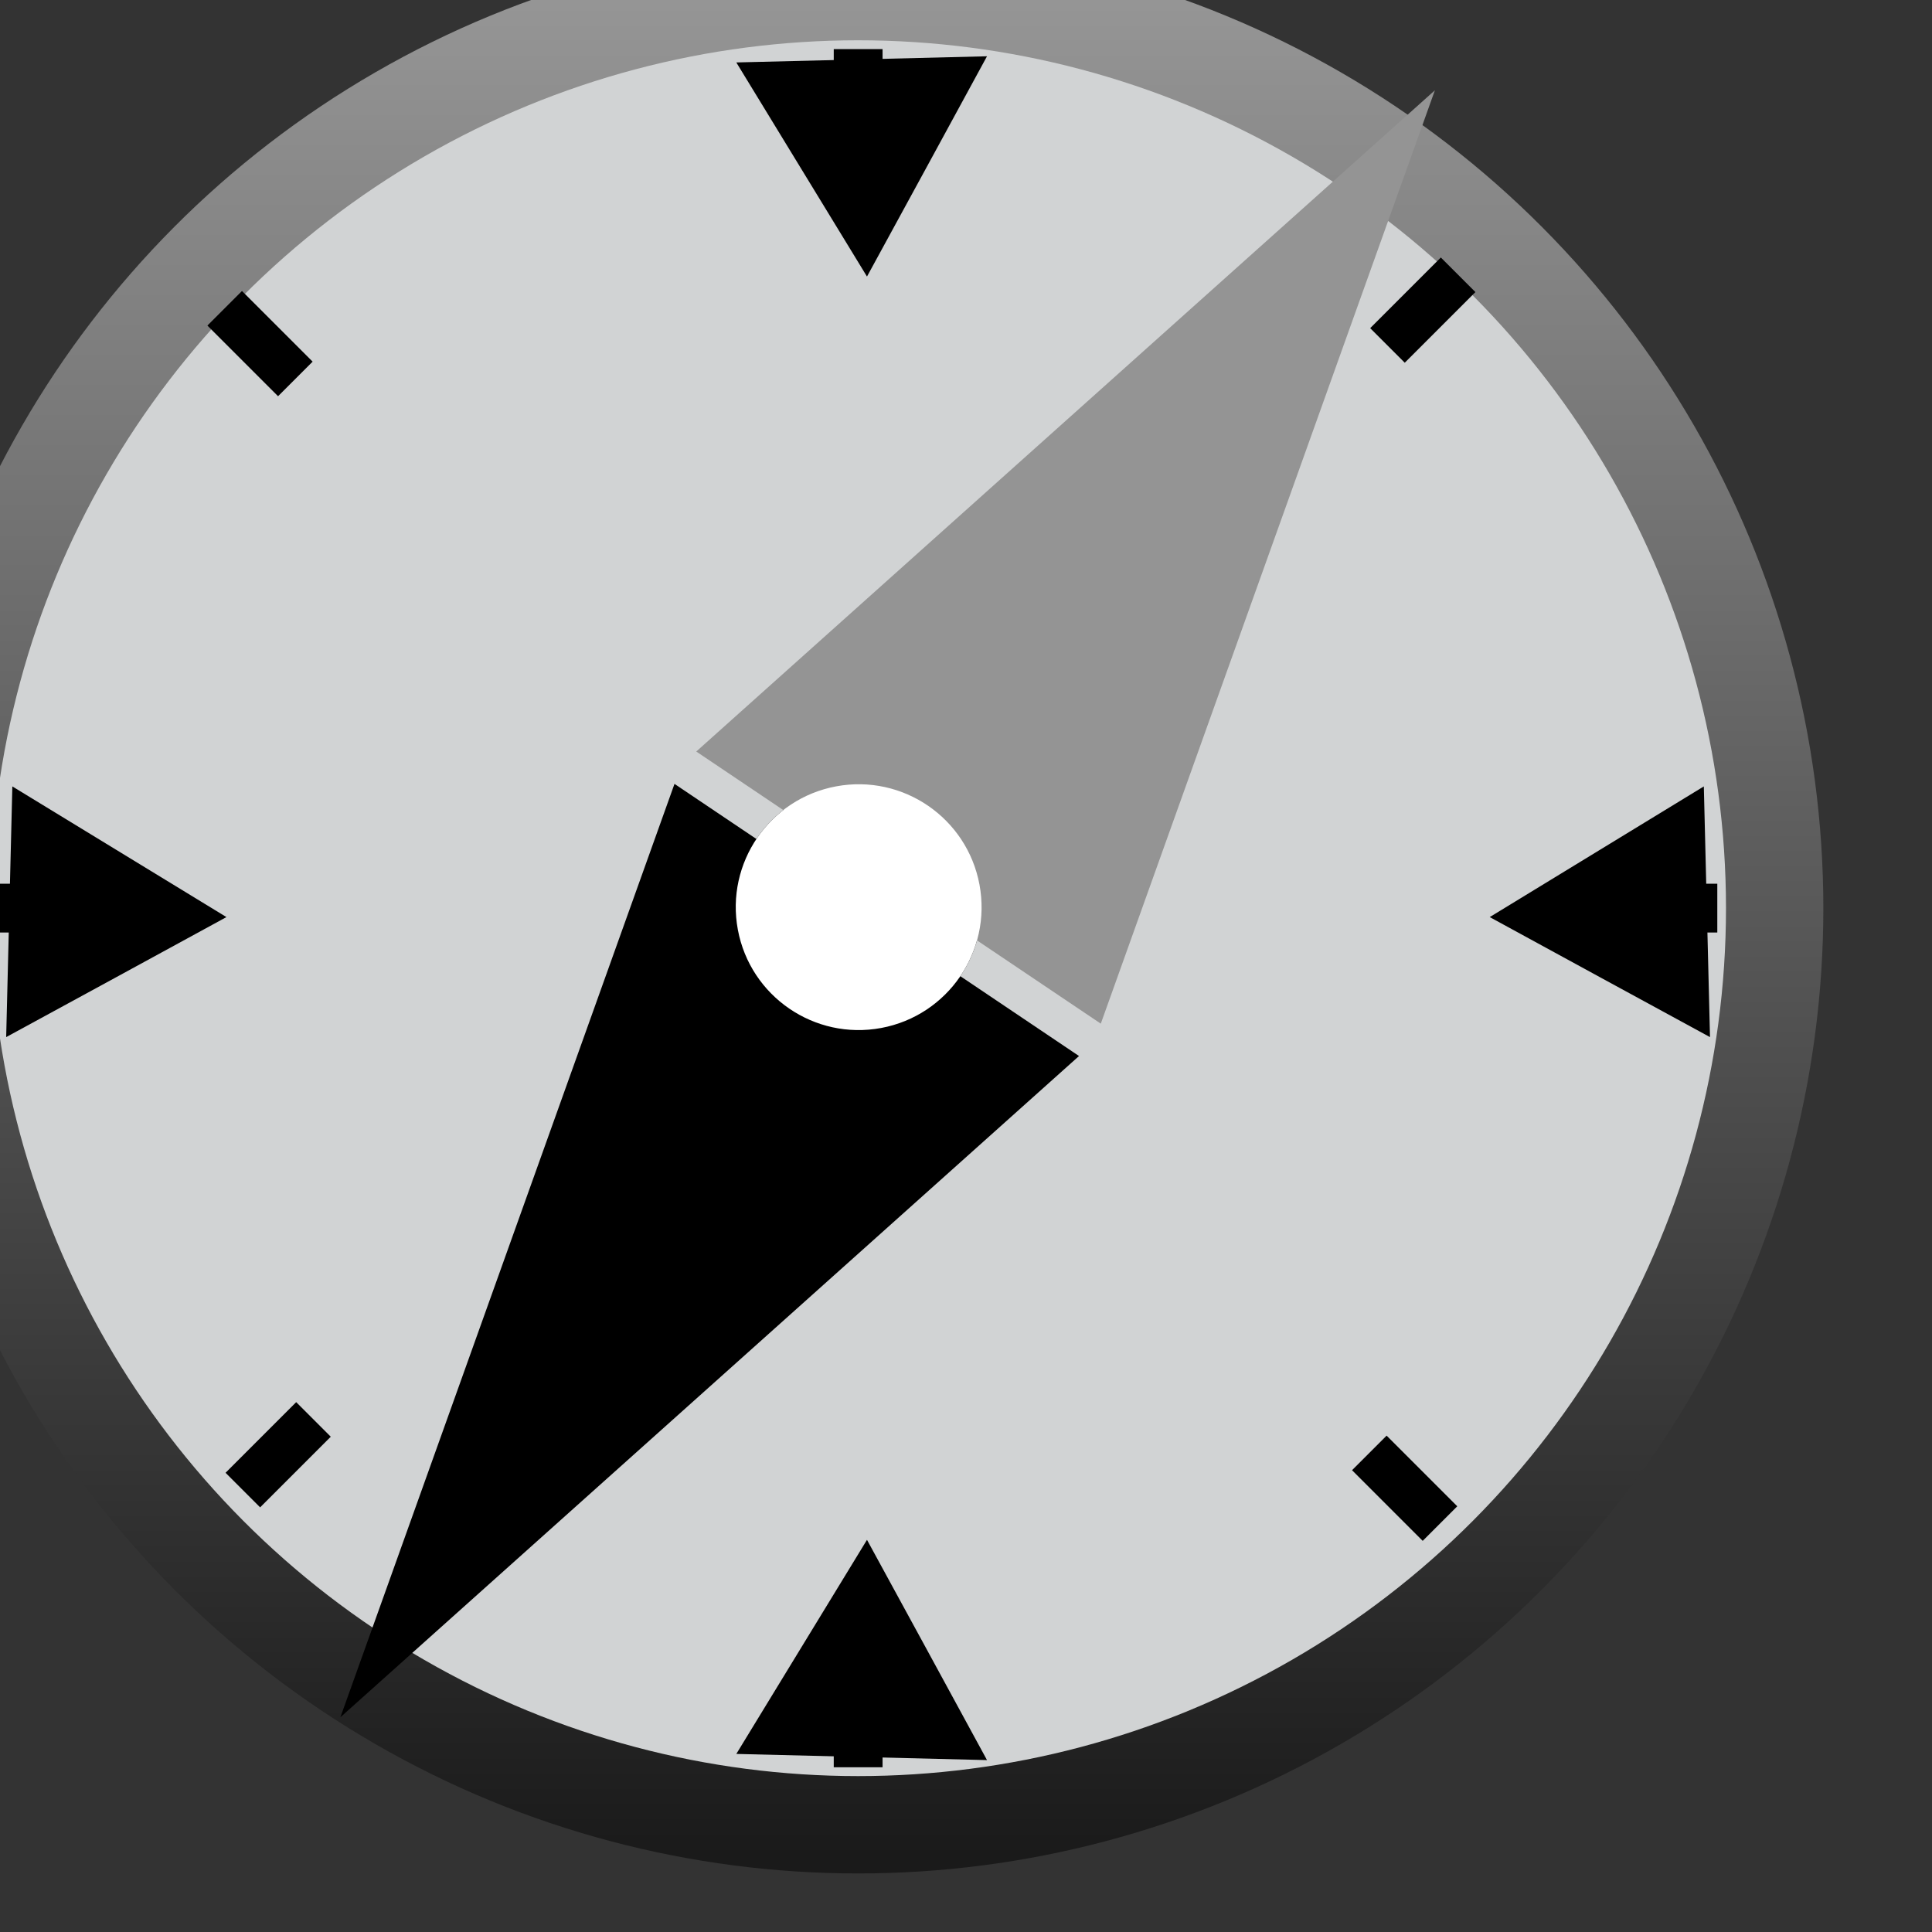 <?xml version="1.0" encoding="UTF-8" standalone="no"?>
<!-- Created with Inkscape (http://www.inkscape.org/) -->

<svg
   width="16"
   height="16"
   viewBox="0 0 4.233 4.233"
   version="1.1"
   id="svg1"
   xml:space="preserve"
   sodipodi:docname="gmb-browser16.svg"
   inkscape:version="1.4.2 (ebf0e940d0, 2025-05-08)"
   inkscape:export-filename="/home/guegant/Bureau/gmb-browser16.png"
   inkscape:export-xdpi="96"
   inkscape:export-ydpi="96"
   xmlns:inkscape="http://www.inkscape.org/namespaces/inkscape"
   xmlns:sodipodi="http://sodipodi.sourceforge.net/DTD/sodipodi-0.dtd"
   xmlns:xlink="http://www.w3.org/1999/xlink"
   xmlns="http://www.w3.org/2000/svg"
   xmlns:svg="http://www.w3.org/2000/svg"><rect x="0" y="0" width="4.233" height="4.233" fill="#333333" stroke="none"/><sodipodi:namedview
     id="namedview1"
     pagecolor="#ffffff"
     bordercolor="#666666"
     borderopacity="1.0"
     inkscape:showpageshadow="false"
     inkscape:pageopacity="0.0"
     inkscape:pagecheckerboard="0"
     inkscape:deskcolor="#d1d1d1"
     inkscape:document-units="px"
     inkscape:zoom="11.313708"
     inkscape:cx="6.7617089"
     inkscape:cy="11.888233"
     inkscape:window-width="1920"
     inkscape:window-height="999"
     inkscape:window-x="0"
     inkscape:window-y="0"
     inkscape:window-maximized="1"
     inkscape:current-layer="layer1"
     showguides="false"
     showgrid="false"
     inkscape:lockguides="false"><inkscape:grid
       id="grid31"
       units="px"
       originx="-1062.451"
       originy="-496.769"
       spacingx="0.265"
       spacingy="0.265"
       empcolor="#0099e5"
       empopacity="0.302"
       color="#0099e5"
       opacity="0.149"
       empspacing="5"
       enabled="true"
       visible="false" /></sodipodi:namedview><defs
     id="defs1"><linearGradient
   gradientUnits="userSpaceOnUse"
   id="linearGradient79"
   x1="256"
   x2="256"
   y1="426.731"
   y2="85.269"><stop
     offset="0"
     style="stop-color:#000000;stop-opacity:0.495;"
     id="stop79" /><stop
     offset="1"
     style="stop-color:#ffffff;stop-opacity:0.499;"
     id="stop78" /></linearGradient><linearGradient
   id="linearGradient42"><stop
     style="stop-color:#000000;stop-opacity:1;"
     offset="0"
     id="stop150" /><stop
     style="stop-color:#372f1c;stop-opacity:1;"
     offset="1"
     id="stop151" /></linearGradient><linearGradient
   id="linearGradient42-1"><stop
     style="stop-color:#372f1c;stop-opacity:1;"
     offset="0"
     id="stop49" /><stop
     style="stop-color:#000000;stop-opacity:1;"
     offset="1"
     id="stop48" /></linearGradient><linearGradient
   id="P3_1_"
   gradientUnits="userSpaceOnUse"
   x1="307.263"
   y1="-576.54"
   x2="307.263"
   y2="-394.449"
   gradientTransform="matrix(0.331,0,0,-0.331,324.822,78.947)">
			<stop
   offset="0"
   style="stop-color:#FFFFFF"
   id="stop97" />
			<stop
   offset="0.5"
   style="stop-color:#212121"
   id="stop98" />
			<stop
   offset="1"
   style="stop-color:#8A8A8A"
   id="stop103" />
		</linearGradient><linearGradient
   id="linearGradient195"
   x1="82.453"
   x2="65.34"
   y1="45.114"
   y2="15.944"
   gradientTransform="matrix(1,0,0,0.997,-53.767,0.682)"
   gradientUnits="userSpaceOnUse"><stop
     id="stop187"
     style="stop-color:#c49c00;stop-opacity:1;"
     offset="0" /><stop
     id="stop188"
     style="stop-color:#fff4a9;stop-opacity:1;"
     offset="0.5" /><stop
     id="stop189"
     style="stop-color:#c1a100;stop-opacity:1;"
     offset="1" /></linearGradient><linearGradient
   id="linearGradient2779-1"
   x1="82.453"
   x2="65.34"
   y1="45.114"
   y2="15.944"
   gradientTransform="matrix(1,0,0,0.997,-53.767,0.682)"
   gradientUnits="userSpaceOnUse"><stop
     id="stop184"
     style="stop-color:#cd4100;stop-opacity:1;"
     offset="0" /><stop
     id="stop185"
     style="stop-color:#e6ae00;stop-opacity:1;"
     offset="0.5" /><stop
     id="stop186"
     style="stop-color:#ff0101;stop-opacity:1;"
     offset="1" /></linearGradient><linearGradient
   id="linearGradient2779"
   x1="82.453"
   x2="65.34"
   y1="45.114"
   y2="15.944"
   gradientTransform="matrix(1,0,0,0.997,-53.767,0.682)"
   gradientUnits="userSpaceOnUse"><stop
     id="stop152"
     style="stop-color:#bb2b12"
     offset="0" /><stop
     id="stop153"
     style="stop-color:#cd7233"
     offset="1" /></linearGradient><linearGradient
   id="linearGradient166"
   gradientUnits="userSpaceOnUse"
   x1="56.686"
   y1="13.915"
   x2="66.353"
   y2="109.582">
			<stop
   offset="0"
   style="stop-color:#292318;stop-opacity:1;"
   id="stop165" />
			<stop
   offset="1"
   style="stop-color:#A1A6A8"
   id="stop166" />
		</linearGradient><linearGradient
   id="linearGradient145"><stop
     offset="0"
     stop-color="#aaa"
     id="stop144"
     style="stop-color:#d6d6d6;stop-opacity:1;" /><stop
     offset="1"
     stop-color="#f0f0f0"
     id="stop145"
     style="stop-color:#e5e5e5;stop-opacity:1;" /></linearGradient><linearGradient
   id="linearGradient36"><stop
     style="stop-color:#3b5a8e;stop-opacity:1;"
     offset="0"
     id="stop37" /><stop
     style="stop-color:#b0c1de;stop-opacity:1;"
     offset="1"
     id="stop38" /></linearGradient><linearGradient
   id="linearGradient36-1"><stop
     style="stop-color:#21334f;stop-opacity:1;"
     offset="0"
     id="stop35" /><stop
     style="stop-color:#6387c1;stop-opacity:1;"
     offset="1"
     id="stop36" /></linearGradient><linearGradient
   id="linearGradient27"><stop
     style="stop-color:#346ccb;stop-opacity:1;"
     offset="0"
     id="stop33" /><stop
     style="stop-color:#d2dcec;stop-opacity:1;"
     offset="1"
     id="stop34" /></linearGradient><linearGradient
   id="linearGradient27-1"><stop
     style="stop-color:#2b3f67;stop-opacity:1;"
     offset="0"
     id="stop27" /><stop
     style="stop-color:#e4eaf4;stop-opacity:1;"
     offset="1"
     id="stop32" /></linearGradient><linearGradient
   id="linearGradient64"><stop
     style="stop-color:#372f1c;stop-opacity:1;"
     offset="0"
     id="stop30" /><stop
     style="stop-color:#99764f;stop-opacity:1;"
     offset="1"
     id="stop31" /></linearGradient><linearGradient
   id="linearGradient2-3"><stop
     style="stop-color:#665634;stop-opacity:1;"
     offset="0"
     id="stop28" /><stop
     style="stop-color:#ccb79d;stop-opacity:1;"
     offset="1"
     id="stop29" /></linearGradient><linearGradient
   id="linearGradient64-1"><stop
     style="stop-color:#1d190f;stop-opacity:1;"
     offset="0"
     id="stop63" /><stop
     style="stop-color:#826443;stop-opacity:1;"
     offset="1"
     id="stop64" /></linearGradient><linearGradient
   id="linearGradient2-2"><stop
     style="stop-color:#4c4027;stop-opacity:1;"
     offset="0"
     id="stop61" /><stop
     style="stop-color:#b89975;stop-opacity:1;"
     offset="1"
     id="stop62" /></linearGradient><linearGradient
   id="linearGradient2-1"><stop
     style="stop-color:#00433f;stop-opacity:1;"
     offset="0"
     id="stop59" /><stop
     style="stop-color:#28a796;stop-opacity:1;"
     offset="1"
     id="stop60" /></linearGradient><linearGradient
   id="linearGradient2"><stop
     style="stop-color:#007770;stop-opacity:1;"
     offset="0"
     id="stop4" /><stop
     style="stop-color:#3acfba;stop-opacity:1;"
     offset="1"
     id="stop5" /></linearGradient><linearGradient
   id="linearGradient2-4"><stop
     style="stop-color:#9d8450;stop-opacity:1;"
     offset="0"
     id="stop2" /><stop
     style="stop-color:#e8dfd3;stop-opacity:1;"
     offset="1"
     id="stop3" /></linearGradient><clipPath
   id="XMLID_19_-3"><path
     inkscape:connector-curvature="0"
     id="use40-6"
     d="m 4.878,74.616 c -0.239,1.155 0.201,0.301 0,0" /></clipPath><clipPath
   id="XMLID_21_-7"><path
     inkscape:connector-curvature="0"
     id="use59-5"
     d="m 19.521,77.655 c -0.316,0.194 -0.633,0.388 -0.95,0.583 0.995,0.944 3.101,5.826 4.72,4.291 -1.031,-1.779 -2.276,-3.455 -3.77,-4.874 M 6.6,76.735 C 5.458,77.213 5.06,77.765 5.405,78.394 6.92,77.83 7.319,77.277 6.6,76.735" /></clipPath><linearGradient
   gradientUnits="userSpaceOnUse"
   id="XMLID_25_"
   x1="0.805"
   x2="103.137"
   y1="39.58"
   y2="39.58"><stop
     id="stop87"
     offset="0"
     style="stop-color:#FFFFFF" /><stop
     id="stop89"
     offset="1"
     style="stop-color:#000000" /></linearGradient><linearGradient
   gradientTransform="matrix(-19.214,74.255,74.255,19.214,-38682.336,10250.857)"
   gradientUnits="userSpaceOnUse"
   id="XMLID_16_-1"
   x1="-255.699"
   x2="-254.22"
   y1="455.503"
   y2="455.503"><stop
     id="stop6-8"
     offset="0"
     style="stop-color:#FFFFFF" /><stop
     id="stop8-9"
     offset="1"
     style="stop-color:#818181" /></linearGradient><linearGradient
   gradientTransform="matrix(1.727,4.537,4.537,-1.727,-1277.502,2681.044)"
   gradientUnits="userSpaceOnUse"
   id="XMLID_17_-6-0"
   x1="-415.447"
   x2="-413.968"
   y1="436.203"
   y2="436.203"><stop
     id="stop15-0-9"
     offset="0"
     style="stop-color:#FFFFFF" /><stop
     id="stop17-2-3"
     offset="1"
     style="stop-color:#9F9F9F" /></linearGradient><linearGradient
   id="linearGradient10"><stop
     id="stop9"
     stop-color="#8e79a5"
     offset="0"
     style="stop-color:#dbd9b3;stop-opacity:1;" /><stop
     id="stop10"
     offset="1"
     stop-color="#462886"
     style="stop-color:#baae48;stop-opacity:1;" /></linearGradient><path
   inkscape:connector-curvature="0"
   id="path1"
   d="m 4.878,74.616 c -0.239,1.155 0.201,0.301 0,0" /><path
   inkscape:connector-curvature="0"
   id="path2"
   d="m 19.521,77.655 c -0.316,0.194 -0.633,0.388 -0.95,0.583 0.995,0.944 3.101,5.826 4.72,4.291 -1.031,-1.779 -2.276,-3.455 -3.77,-4.874 M 6.6,76.735 C 5.458,77.213 5.06,77.765 5.405,78.394 6.92,77.83 7.319,77.277 6.6,76.735" /><clipPath
   id="XMLID_19_"><path
     inkscape:connector-curvature="0"
     id="use40"
     d="m 4.878,74.616 c -0.239,1.155 0.201,0.301 0,0" /></clipPath><clipPath
   id="XMLID_21_"><path
     inkscape:connector-curvature="0"
     id="use59"
     d="m 19.521,77.655 c -0.316,0.194 -0.633,0.388 -0.95,0.583 0.995,0.944 3.101,5.826 4.72,4.291 -1.031,-1.779 -2.276,-3.455 -3.77,-4.874 M 6.6,76.735 C 5.458,77.213 5.06,77.765 5.405,78.394 6.92,77.83 7.319,77.277 6.6,76.735" /></clipPath><linearGradient
   id="5"><stop
     id="H"
     stop-color="#eee" /><stop
     id="I"
     offset="1"
     stop-color="#eee"
     stop-opacity="0" /></linearGradient><clipPath
   id="XMLID_19_-3-8"><use
     height="136.104"
     width="118.923"
     y="0"
     x="0"
     xlink:href="#XMLID_4_-3"
     id="use40-6-7" /></clipPath><clipPath
   id="XMLID_21_-7-9"><use
     height="136.104"
     width="118.923"
     y="0"
     x="0"
     xlink:href="#XMLID_7_-2"
     id="use59-5-2" /></clipPath><path
   inkscape:connector-curvature="0"
   id="XMLID_4_-3"
   d="m 4.878,74.616 c -0.239,1.155 0.201,0.301 0,0" /><path
   inkscape:connector-curvature="0"
   id="XMLID_7_-2"
   d="m 19.521,77.655 c -0.316,0.194 -0.633,0.388 -0.95,0.583 0.995,0.944 3.101,5.826 4.72,4.291 -1.031,-1.779 -2.276,-3.455 -3.77,-4.874 M 6.6,76.735 C 5.458,77.213 5.06,77.765 5.405,78.394 6.92,77.83 7.319,77.277 6.6,76.735" /><path
   inkscape:connector-curvature="0"
   id="path1-5"
   d="m 4.878,74.616 c -0.239,1.155 0.201,0.301 0,0" /><path
   inkscape:connector-curvature="0"
   id="path2-6"
   d="m 19.521,77.655 c -0.316,0.194 -0.633,0.388 -0.95,0.583 0.995,0.944 3.101,5.826 4.72,4.291 -1.031,-1.779 -2.276,-3.455 -3.77,-4.874 M 6.6,76.735 C 5.458,77.213 5.06,77.765 5.405,78.394 6.92,77.83 7.319,77.277 6.6,76.735" /><linearGradient
   id="e"><stop
     id="stop1" /><stop
     offset=".879"
     stop-opacity=".766"
     id="stop2-7" /><stop
     offset="1"
     stop-opacity="0"
     id="stop3-5" /></linearGradient><linearGradient
   id="a"
   x1="259.401"
   x2="260.548"
   y1="307.827"
   y2="469.552"
   gradientTransform="matrix(0.408,0,0,0.366,-10.049,-57.41)"
   gradientUnits="userSpaceOnUse"><stop
     stop-color="#ddd"
     id="stop4-6" /><stop
     offset="1"
     stop-color="#f5f5f5"
     id="stop5-9" /></linearGradient><linearGradient
   id="b"
   x1="243.325"
   x2="243.325"
   y1="402.155"
   y2="260.528"
   gradientTransform="matrix(0.383,0.005,0,0.355,4.247,-46.082)"
   gradientUnits="userSpaceOnUse"><stop
     stop-color="#fff"
     stop-opacity="0"
     id="stop6" /><stop
     offset="1"
     stop-color="#fff"
     stop-opacity=".573"
     id="stop7" /></linearGradient><linearGradient
   id="c"
   x1="104.633"
   x2="106.812"
   y1="987.17"
   y2="850.529"
   gradientTransform="matrix(0.385,0,0,0.339,55.329,-230.969)"
   gradientUnits="userSpaceOnUse"><stop
     stop-color="#fff"
     stop-opacity="0"
     id="stop8" /><stop
     offset="1"
     stop-color="#fff"
     stop-opacity=".85"
     id="stop9-8" /></linearGradient><linearGradient
   xlink:href="#a"
   id="f"
   x1="147.74"
   x2="451.552"
   y1="183.135"
   y2="183.135"
   gradientUnits="userSpaceOnUse" /><linearGradient
   xlink:href="#b"
   id="i"
   x1="243.325"
   x2="243.325"
   y1="402.155"
   y2="260.528"
   gradientTransform="matrix(0.101,0.001,0,0.094,-199.847,323.451)"
   gradientUnits="userSpaceOnUse" /><linearGradient
   xlink:href="#a"
   id="j"
   x1="259.401"
   x2="260.548"
   y1="307.827"
   y2="469.552"
   gradientTransform="matrix(0.108,0,0,0.097,-203.63,320.454)"
   gradientUnits="userSpaceOnUse" /><linearGradient
   xlink:href="#c"
   id="k"
   x1="104.633"
   x2="106.812"
   y1="987.17"
   y2="850.529"
   gradientTransform="matrix(0.112,0,0,0.096,-187.412,268.74)"
   gradientUnits="userSpaceOnUse" /><radialGradient
   id="d"
   cx="295.471"
   cy="186.096"
   r="179.55"
   gradientTransform="matrix(0,1.531,-0.876,-2e-5,462.749,-245.002)"
   gradientUnits="userSpaceOnUse"><stop
     offset="0"
     stop-color="#fff"
     id="stop10-7" /><stop
     offset=".5"
     stop-color="#fff"
     id="stop11" /><stop
     offset="1"
     stop-color="#d5d5d5"
     id="stop12" /></radialGradient><radialGradient
   xlink:href="#d"
   id="g"
   cx="295.471"
   cy="186.096"
   r="179.55"
   gradientTransform="matrix(0,1.531,-0.876,-2e-5,462.749,-245.002)"
   gradientUnits="userSpaceOnUse" /><radialGradient
   xlink:href="#e"
   id="h"
   cx="244.764"
   cy="364.193"
   r="103.665"
   fx="244.764"
   fy="364.193"
   gradientTransform="matrix(0.108,0,0,0.097,-201.156,323.226)"
   gradientUnits="userSpaceOnUse" />
	

		
			<linearGradient
   id="P1_1_"
   gradientUnits="userSpaceOnUse"
   x1="307.263"
   y1="-580.389"
   x2="307.263"
   y2="-390.607"
   gradientTransform="matrix(0.331,0,0,-0.331,324.822,78.947)">
			<stop
   offset="0.006"
   style="stop-color:#3B3B3B"
   id="stop1-2" />
			<stop
   offset="0.545"
   style="stop-color:#000000"
   id="stop2-4" />
			<stop
   offset="1"
   style="stop-color:#1A1A1A"
   id="stop3-7" />
		</linearGradient>
		
		
			<linearGradient
   id="P2_1_"
   gradientUnits="userSpaceOnUse"
   x1="307.262"
   y1="-580.37"
   x2="307.262"
   y2="-390.584"
   gradientTransform="matrix(0.331,0,0,-0.331,324.822,78.947)">
			<stop
   offset="0.006"
   style="stop-color:#7B7B7B"
   id="stop4-0" />
			<stop
   offset="0.573"
   style="stop-color:#B4B4B4"
   id="stop5-4" />
			<stop
   offset="1"
   style="stop-color:#E6E6E6"
   id="stop6-9" />
		</linearGradient>
		
		
			<linearGradient
   id="P3_1_-1"
   gradientUnits="userSpaceOnUse"
   x1="307.263"
   y1="-576.54"
   x2="307.263"
   y2="-394.449"
   gradientTransform="matrix(0.331,0,0,-0.331,324.822,78.947)">
			<stop
   offset="0"
   style="stop-color:#d3bf63;stop-opacity:0.504;"
   id="stop7-6" />
			<stop
   offset="0.5"
   style="stop-color:#f6f0ca;stop-opacity:0.5;"
   id="stop8-5" />
			<stop
   offset="1"
   style="stop-color:#d0bd5c;stop-opacity:0.5;"
   id="stop9-4" />
		</linearGradient>
		
		
		
		
			<radialGradient
   id="P6_1_"
   cx="185.539"
   cy="-410.639"
   r="57.022"
   gradientTransform="matrix(0.47,0,0,-0.47,339.42,46.787)"
   gradientUnits="userSpaceOnUse">
			<stop
   offset="0.647"
   style="stop-color:#FFB80A"
   id="stop10-6" />
			<stop
   offset="0.714"
   style="stop-color:#FEB30A"
   id="stop11-4" />
			<stop
   offset="0.79"
   style="stop-color:#FCA608"
   id="stop12-2" />
			<stop
   offset="0.869"
   style="stop-color:#F99006"
   id="stop13" />
			<stop
   offset="0.95"
   style="stop-color:#F47102"
   id="stop14" />
			<stop
   offset="1"
   style="stop-color:#F15A00"
   id="stop15" />
		</radialGradient>
		
		
		
		
		
		
		
		
		
		
		
	<linearGradient
   x1="58.65"
   y1="122"
   x2="58.65"
   y2="5.425"
   id="linearGradient3848"
   gradientUnits="userSpaceOnUse"
   gradientTransform="matrix(1.017,0,0,1.017,-1.103,-1.103)"><stop
     id="stop3850"
     style="stop-color:#b14500;stop-opacity:1"
     offset="0" /><stop
     id="stop3852"
     style="stop-color:#ef8d00;stop-opacity:1"
     offset="1" /></linearGradient><linearGradient
   x1="45.448"
   y1="92.54"
   x2="45.448"
   y2="7.017"
   id="ButtonShadow"
   gradientUnits="userSpaceOnUse"
   gradientTransform="scale(1.006,0.994)"><stop
     id="stop3750"
     style="stop-color:#000000;stop-opacity:1"
     offset="0" /><stop
     id="stop3752"
     style="stop-color:#000000;stop-opacity:0.588"
     offset="1" /></linearGradient><linearGradient
   id="linearGradient3737"><stop
     id="stop3739"
     style="stop-color:#fefefe;stop-opacity:1"
     offset="0" /><stop
     id="stop3741"
     style="stop-color:#fefefe;stop-opacity:0"
     offset="1" /></linearGradient><filter
   color-interpolation-filters="sRGB"
   id="filter3174"
   x="-0.048"
   y="-0.048"
   width="1.095"
   height="1.097"><feGaussianBlur
     id="feGaussianBlur3176"
     stdDeviation="1.71" /></filter><linearGradient
   x1="36.357"
   y1="6"
   x2="36.357"
   y2="63.893"
   id="linearGradient3188"
   xlink:href="#linearGradient3234"
   gradientUnits="userSpaceOnUse"
   gradientTransform="matrix(0.138,0,0,0.138,912.047,511.919)" /><filter
   x="-0.192"
   y="-0.192"
   width="1.384"
   height="1.384"
   color-interpolation-filters="sRGB"
   id="filter3794"><feGaussianBlur
     id="feGaussianBlur3796"
     stdDeviation="5.28" /></filter><linearGradient
   x1="48"
   y1="20.221"
   x2="48"
   y2="138.661"
   id="linearGradient3613"
   xlink:href="#linearGradient3737"
   gradientUnits="userSpaceOnUse" /><radialGradient
   cx="48"
   cy="90.172"
   r="42"
   fx="48"
   fy="90.172"
   id="radialGradient3619"
   xlink:href="#linearGradient3234"
   gradientUnits="userSpaceOnUse"
   gradientTransform="matrix(1.157,0,0,0.996,-7.551,0.197)" /><clipPath
   id="clipPath3613"><rect
     width="84"
     height="84"
     rx="6"
     ry="6"
     x="6"
     y="6"
     id="rect3615"
     style="fill:#fefefe;fill-opacity:1;fill-rule:nonzero;stroke:none" /></clipPath><linearGradient
   x1="48"
   y1="90"
   x2="48"
   y2="5.988"
   id="linearGradient3617"
   xlink:href="#linearGradient3234"
   gradientUnits="userSpaceOnUse"
   gradientTransform="translate(38)" /><linearGradient
   x1="58.65"
   y1="122"
   x2="58.65"
   y2="5.425"
   id="ButtonColor"
   gradientUnits="userSpaceOnUse"
   gradientTransform="matrix(1.017,0,0,1.017,-1.103,-1.103)"><stop
     id="stop3401"
     style="stop-color:#d85400;stop-opacity:1"
     offset="0" /><stop
     id="stop3403"
     style="stop-color:#ffa119;stop-opacity:1"
     offset="1" /></linearGradient><clipPath
   id="clipPath3836"><path
     d="m 112,6 c -3.324,0 -6,2.676 -6,6 v 23.719 c 4.165,5.591 10.839,9.219 18.344,9.219 12.613,0 22.844,-10.231 22.844,-22.844 0,-6.275 -2.527,-11.964 -6.625,-16.094 h -7.344 c 5.781,3.112 9.719,9.225 9.719,16.25 0,10.182 -8.256,18.438 -18.438,18.438 -10.182,0 -18.438,-8.256 -18.438,-18.438 0,-7.025 3.938,-13.138 9.719,-16.25 z m 34.375,0 0.469,0.594 0.562,-0.406 0.5,-0.188 z m 5.969,0 0.406,0.75 -1.656,2.156 -1.438,1.188 -0.625,0.281 1.062,2.562 0.656,-0.25 1.844,-0.156 2.719,0.344 0.438,1.719 -2.156,1.688 -1.688,0.75 -0.688,0.125 0.375,2.75 0.688,-0.062 1.812,0.312 2.531,1.062 V 23 l -2.531,1.031 -1.812,0.312 -0.688,-0.062 -0.375,2.75 0.688,0.125 1.688,0.75 2.156,1.688 -0.438,1.719 -2.719,0.375 L 150.75,31.5 l -0.656,-0.219 -1.062,2.562 0.625,0.25 1.438,1.188 1.656,2.188 L 151.875,39 149.156,38.656 147.406,38 l -0.562,-0.375 -1.688,2.188 0.531,0.438 1.062,1.5 1.062,2.531 -1.25,1.281 L 144,44.5 l -1.5,-1.062 -0.438,-0.531 -2.188,1.688 0.375,0.562 0.656,1.75 0.344,2.719 -1.531,0.875 -2.188,-1.656 -1.156,-1.438 -0.312,-0.625 -2.531,1.062 0.219,0.656 0.188,1.844 -0.375,2.719 -1.719,0.469 -1.656,-2.188 -0.781,-1.688 -0.125,-0.688 -2.719,0.375 L 126.625,50 126.312,51.844 125.25,54.375 h -1.781 L 122.406,51.844 122.125,50 l 0.062,-0.656 -2.75,-0.375 -0.125,0.688 -0.75,1.688 -1.688,2.188 -1.719,-0.469 -0.375,-2.719 0.156,-1.844 0.25,-0.656 -2.531,-1.062 -0.312,0.625 -1.188,1.438 L 109,50.5 l -1.562,-0.875 0.375,-2.719 0.625,-1.75 0.406,-0.562 -2.188,-1.688 -0.438,0.531 L 106,43.594 V 84 c 0,3.324 2.676,6 6,6 h 25.875 l -0.25,-0.406 1.844,-2.438 1.594,-1.281 0.656,-0.344 -1.156,-2.812 -0.719,0.25 -2.031,0.219 -3,-0.406 -0.531,-1.906 2.406,-1.875 1.875,-0.812 0.75,-0.156 L 138.906,75 l -0.75,0.062 -2.031,-0.344 -2.812,-1.156 v -1.969 l 2.812,-1.188 2.031,-0.312 0.75,0.062 0.406,-3.031 -0.75,-0.156 -1.875,-0.844 -2.406,-1.844 0.531,-1.906 3,-0.406 2.031,0.188 0.719,0.25 1.156,-2.812 -0.656,-0.312 -1.594,-1.312 -1.844,-2.406 1,-1.719 3,0.406 1.906,0.719 0.625,0.438 1.875,-2.438 -0.594,-0.5 L 144.25,50.812 143.094,48 144.5,46.625 l 2.812,1.125 1.656,1.219 0.5,0.562 2.406,-1.844 -0.438,-0.656 -0.688,-1.875 -0.406,-3.031 1.688,-1 2.438,1.844 1.312,1.594 0.312,0.688 2.812,-1.188 -0.25,-0.688 -0.188,-2.062 0.406,-3 1.875,-0.5 1.875,2.406 0.844,1.875 0.125,0.719 3.031,-0.375 -0.062,-0.781 0.344,-2 1.188,-2.812 h 1.969 l 1.156,2.812 0.344,2 -0.062,0.781 3.031,0.375 0.125,-0.719 0.844,-1.875 1.875,-2.406 1.875,0.5 0.438,3 -0.219,2.062 -0.25,0.688 2.812,1.188 0.344,-0.688 1.281,-1.594 2.406,-1.844 1.719,1 -0.375,3.031 -0.75,1.875 -0.406,0.656 2.406,1.844 0.5,-0.562 L 190,48.344 V 12 c 0,-3.324 -2.676,-6 -6,-6 z M 124.5,8.625 c -7.532,0 -13.656,6.093 -13.656,13.625 0,7.532 6.125,13.656 13.656,13.656 7.532,0 13.625,-6.125 13.625,-13.656 0,-7.532 -6.093,-13.625 -13.625,-13.625 z m 44.562,38.531 c -5.746,0 -11.052,1.908 -15.312,5.125 l 8.156,8.781 c 2.076,-1.293 4.532,-2.031 7.156,-2.031 1.324,0 2.603,0.177 3.812,0.531 l 5.5,-10.625 c -2.882,-1.135 -6.028,-1.781 -9.312,-1.781 z m 13.906,4.156 -5.5,10.656 c 3.087,2.451 5.106,6.204 5.156,10.438 L 190,73.75 V 58.188 c -1.874,-2.718 -4.263,-5.061 -7.031,-6.875 z m -62.656,2.156 h 1.219 l 0.938,2.094 0.062,0.719 -0.188,1.281 2.219,0.594 0.469,-1.188 0.438,-0.594 1.875,-1.312 1.062,0.625 -0.25,2.25 -0.281,0.688 -0.812,0.969 1.625,1.656 1,-0.781 0.688,-0.312 2.25,-0.219 0.625,1.062 -1.344,1.844 -0.594,0.438 -1.188,0.469 0.594,2.219 1.25,-0.188 0.75,0.094 2.062,0.938 v 1.25 L 132.688,69 l -0.719,0.062 -1.25,-0.188 -0.625,2.219 1.188,0.469 0.594,0.438 1.344,1.844 -0.625,1.062 -2.281,-0.219 -0.656,-0.312 -1,-0.781 -1.625,1.625 0.781,1 0.281,0.656 0.219,2.281 -1.062,0.594 -1.844,-1.312 -0.438,-0.625 -0.469,-1.156 -2.219,0.562 0.188,1.281 -0.062,0.719 -0.969,2.094 h -1.219 l -0.938,-2.094 -0.062,-0.75 0.188,-1.25 -2.219,-0.594 -0.5,1.188 -0.406,0.594 -1.875,1.312 -1.062,-0.625 0.219,-2.25 0.312,-0.688 0.812,-1 -1.625,-1.625 -1,0.781 -0.688,0.312 -2.281,0.219 -0.594,-1.062 1.344,-1.875 0.594,-0.406 1.188,-0.469 -0.594,-2.219 -1.25,0.156 -0.75,-0.062 -2.062,-0.938 v -1.25 l 2.062,-0.938 0.75,-0.062 1.25,0.188 0.594,-2.219 -1.156,-0.469 -0.594,-0.438 -1.344,-1.844 0.625,-1.062 2.281,0.219 0.656,0.312 1,0.781 1.625,-1.625 -0.781,-1 L 113.625,57.906 113.406,55.625 114.5,55 l 1.844,1.344 0.438,0.594 0.438,1.188 2.25,-0.594 -0.188,-1.25 0.062,-0.719 z m 29.625,2.344 c -3.933,4.475 -6.312,10.329 -6.312,16.75 0,2.869 0.497,5.614 1.375,8.188 l 10.906,-4.969 C 155.658,74.756 155.5,73.664 155.5,72.562 c 0,-2.983 0.958,-5.729 2.594,-7.969 z m -29.094,8.375 c -1.813,0 -3.281,1.468 -3.281,3.281 0,1.813 1.468,3.281 3.281,3.281 1.813,0 3.281,-1.468 3.281,-3.281 0,-1.813 -1.468,-3.281 -3.281,-3.281 z m 48.219,3.281 c -2.789,0 -5.031,2.242 -5.031,5.031 0,2.789 2.242,5.062 5.031,5.062 2.789,0 5.062,-2.273 5.062,-5.062 0,-2.789 -2.273,-5.031 -5.062,-5.031 z M 181.688,77.5 c -1.45,3.709 -4.493,6.622 -8.281,7.906 L 174.031,90 H 184 c 3.324,0 6,-2.676 6,-6 v -4.969 z m -23.625,2.969 -10.906,5 c 0.966,1.637 2.111,3.156 3.406,4.531 h 18.25 l -0.531,-3.906 c -4.204,-0.243 -7.902,-2.408 -10.219,-5.625 z M 144.156,89.75 143.812,90 h 0.531 z"
     id="path3838"
     style="fill:#fefefe;fill-opacity:1;fill-rule:nonzero;stroke:none" /></clipPath><linearGradient
   x1="57.518"
   y1="90"
   x2="57.518"
   y2="5.597"
   id="linearGradient3846"
   xlink:href="#linearGradient7450"
   gradientUnits="userSpaceOnUse" /><clipPath
   id="clipPath3867"><path
     d="m 115.781,6 c -5.781,3.112 -9.719,9.225 -9.719,16.25 0,10.182 8.256,18.438 18.438,18.438 10.182,0 18.438,-8.256 18.438,-18.438 0,-7.025 -3.938,-13.138 -9.719,-16.25 z m 24.781,0 c 4.098,4.129 6.625,9.819 6.625,16.094 0,12.613 -10.231,22.844 -22.844,22.844 -7.505,10e-7 -14.179,-3.628 -18.344,-9.219 v 7.875 l 0.219,-0.156 0.438,-0.531 2.188,1.688 -0.406,0.562 -0.625,1.75 -0.375,2.719 1.562,0.875 2.156,-1.656 1.188,-1.438 0.312,-0.625 2.531,1.062 -0.25,0.656 -0.156,1.844 0.375,2.719 1.719,0.469 1.688,-2.188 0.75,-1.688 0.125,-0.688 2.75,0.375 L 122.125,50 l 0.281,1.844 1.062,2.531 H 125.25 L 126.312,51.844 126.625,50 l -0.062,-0.656 2.719,-0.375 0.125,0.688 0.781,1.688 1.656,2.188 1.719,-0.469 0.375,-2.719 L 133.75,48.5 l -0.219,-0.656 2.531,-1.062 0.312,0.625 1.156,1.438 2.188,1.656 1.531,-0.875 -0.344,-2.719 -0.656,-1.75 -0.375,-0.562 2.188,-1.688 0.438,0.531 1.5,1.062 2.562,1.062 1.25,-1.281 -1.062,-2.531 -1.062,-1.5 -0.531,-0.438 1.688,-2.188 0.562,0.375 1.75,0.656 L 151.875,39 l 0.875,-1.531 -1.656,-2.188 -1.438,-1.188 -0.625,-0.25 1.062,-2.562 0.656,0.219 1.844,0.188 2.719,-0.375 0.438,-1.719 -2.156,-1.688 -1.688,-0.75 -0.688,-0.125 0.375,-2.75 0.688,0.062 1.812,-0.312 L 156.625,23 v -1.781 l -2.531,-1.062 -1.812,-0.312 -0.688,0.062 -0.375,-2.75 0.688,-0.125 1.688,-0.75 2.156,-1.688 -0.438,-1.719 -2.719,-0.344 -1.844,0.156 -0.656,0.25 -1.062,-2.562 0.625,-0.281 1.438,-1.188 L 152.75,6.75 152.344,6 h -4.438 l -0.5,0.188 -0.562,0.406 L 146.375,6 Z M 124.5,8.625 c 7.532,0 13.625,6.093 13.625,13.625 0,7.532 -6.093,13.656 -13.625,13.656 -7.532,0 -13.656,-6.125 -13.656,-13.656 0,-7.532 6.125,-13.625 13.656,-13.625 z m 43.594,28.219 -1.188,2.812 -0.344,2 0.062,0.781 -3.031,0.375 -0.125,-0.719 -0.844,-1.875 -1.875,-2.406 -1.875,0.5 -0.406,3 0.188,2.062 0.25,0.688 -2.812,1.188 -0.312,-0.688 -1.312,-1.594 -2.438,-1.844 -1.688,1 0.406,3.031 0.688,1.875 0.438,0.656 -2.406,1.844 -0.5,-0.562 L 147.312,47.75 144.5,46.625 143.094,48 l 1.156,2.812 1.188,1.656 0.594,0.5 -1.875,2.438 -0.625,-0.438 -1.906,-0.719 -3,-0.406 -1,1.719 1.844,2.406 1.594,1.312 0.656,0.312 -1.156,2.812 -0.719,-0.25 -2.031,-0.188 -3,0.406 -0.531,1.906 2.406,1.844 1.875,0.844 0.75,0.156 -0.406,3.031 -0.75,-0.062 -2.031,0.312 -2.812,1.188 v 1.969 l 2.812,1.156 2.031,0.344 0.75,-0.062 0.406,3.031 -0.75,0.156 -1.875,0.812 -2.406,1.875 0.531,1.906 3,0.406 2.031,-0.219 0.719,-0.25 1.156,2.812 -0.656,0.344 -1.594,1.281 -1.844,2.438 0.25,0.406 h 5.938 l 0.344,-0.25 0.188,0.25 h 6.219 c -1.295,-1.375 -2.44,-2.895 -3.406,-4.531 l 10.906,-5 c 2.316,3.217 6.015,5.382 10.219,5.625 L 168.812,90 h 5.219 l -0.625,-4.594 c 3.788,-1.285 6.831,-4.197 8.281,-7.906 L 190,79.031 V 73.75 l -7.375,-1.344 c -0.05,-4.234 -2.069,-7.986 -5.156,-10.438 l 5.5,-10.656 c 2.768,1.814 5.157,4.157 7.031,6.875 v -9.844 l -0.844,0.625 -0.5,0.562 -2.406,-1.844 0.406,-0.656 0.75,-1.875 0.375,-3.031 -1.719,-1 -2.406,1.844 -1.281,1.594 -0.344,0.688 -2.812,-1.188 0.25,-0.688 0.219,-2.062 -0.438,-3 -1.875,-0.5 -1.875,2.406 -0.844,1.875 -0.125,0.719 -3.031,-0.375 0.062,-0.781 -0.344,-2 -1.156,-2.812 z m 0.969,10.312 c 3.285,0 6.43,0.646 9.312,1.781 l -5.5,10.625 c -1.209,-0.354 -2.489,-0.531 -3.812,-0.531 -2.624,0 -5.08,0.738 -7.156,2.031 L 153.75,52.281 c 4.261,-3.217 9.567,-5.125 15.312,-5.125 z m -48.75,6.312 -0.969,2.094 -0.062,0.719 0.188,1.25 -2.25,0.594 -0.438,-1.188 -0.438,-0.594 L 114.5,55 l -1.094,0.625 0.219,2.281 0.312,0.656 0.781,1 -1.625,1.625 -1,-0.781 -0.656,-0.312 -2.281,-0.219 -0.625,1.062 1.344,1.844 0.594,0.438 1.156,0.469 -0.594,2.219 -1.25,-0.188 -0.75,0.062 -2.062,0.938 v 1.25 l 2.062,0.938 0.75,0.062 1.25,-0.156 0.594,2.219 -1.188,0.469 -0.594,0.406 -1.344,1.875 0.594,1.062 2.281,-0.219 0.688,-0.312 1,-0.781 1.625,1.625 -0.812,1 -0.312,0.688 -0.219,2.25 1.062,0.625 1.875,-1.312 0.406,-0.594 0.5,-1.188 2.219,0.594 -0.188,1.25 0.062,0.75 0.938,2.094 h 1.219 l 0.969,-2.094 0.062,-0.719 -0.188,-1.281 2.219,-0.562 0.469,1.156 0.438,0.625 1.844,1.312 1.062,-0.594 -0.219,-2.281 -0.281,-0.656 -0.781,-1 1.625,-1.625 1,0.781 0.656,0.312 2.281,0.219 0.625,-1.062 L 131.875,72 l -0.594,-0.438 -1.188,-0.469 0.625,-2.219 1.25,0.188 0.719,-0.062 2.094,-0.938 v -1.25 l -2.062,-0.938 -0.75,-0.094 -1.25,0.188 -0.594,-2.219 1.188,-0.469 0.594,-0.438 L 133.25,61 l -0.625,-1.062 -2.25,0.219 -0.688,0.312 -1,0.781 -1.625,-1.656 0.812,-0.969 0.281,-0.688 0.25,-2.25 -1.062,-0.625 -1.875,1.312 -0.438,0.594 -0.469,1.188 -2.219,-0.594 0.188,-1.281 -0.062,-0.719 -0.938,-2.094 z m 29.625,2.344 8.156,8.781 C 156.458,66.833 155.5,69.579 155.5,72.562 c 0,1.101 0.158,2.193 0.406,3.219 L 145,80.75 c -0.878,-2.574 -1.375,-5.319 -1.375,-8.188 0,-6.421 2.38,-12.275 6.312,-16.75 z m -29.094,8.375 c 1.813,0 3.281,1.468 3.281,3.281 0,1.813 -1.468,3.281 -3.281,3.281 -1.813,0 -3.281,-1.468 -3.281,-3.281 0,-1.813 1.468,-3.281 3.281,-3.281 z m 48.219,3.281 c 2.789,0 5.062,2.242 5.062,5.031 0,2.789 -2.273,5.062 -5.062,5.062 -2.789,0 -5.031,-2.273 -5.031,-5.062 0,-2.789 2.242,-5.031 5.031,-5.031 z"
     id="path3869"
     style="display:inline;fill:#fefefe;fill-opacity:1;stroke:none" /></clipPath><filter
   color-interpolation-filters="sRGB"
   id="filter3875"><feGaussianBlur
     id="feGaussianBlur3877"
     stdDeviation="0.42" /></filter><filter
   x="-0.12"
   y="-0.12"
   width="1.24"
   height="1.24"
   color-interpolation-filters="sRGB"
   id="filter3879"><feGaussianBlur
     id="feGaussianBlur3881"
     stdDeviation="4.2" /></filter><linearGradient
   x1="45.448"
   y1="92.54"
   x2="45.448"
   y2="7.017"
   id="ButtonShadow-0"
   gradientUnits="userSpaceOnUse"
   gradientTransform="matrix(1.006,0,0,0.994,100,0)"><stop
     id="stop3750-8"
     style="stop-color:#000000;stop-opacity:1"
     offset="0" /><stop
     id="stop3752-5"
     style="stop-color:#000000;stop-opacity:0.588"
     offset="1" /></linearGradient><linearGradient
   x1="32.251"
   y1="6.132"
   x2="32.251"
   y2="90.239"
   id="linearGradient3780"
   xlink:href="#ButtonShadow-0"
   gradientUnits="userSpaceOnUse"
   gradientTransform="matrix(1.024,0,0,1.012,-1.143,-98.071)" /><linearGradient
   x1="32.251"
   y1="6.132"
   x2="32.251"
   y2="90.239"
   id="linearGradient3725"
   xlink:href="#ButtonShadow-0"
   gradientUnits="userSpaceOnUse"
   gradientTransform="matrix(1.024,0,0,1.012,-1.143,-98.071)" /><linearGradient
   x1="32.251"
   y1="6.132"
   x2="32.251"
   y2="90.239"
   id="linearGradient3721"
   xlink:href="#ButtonShadow-0"
   gradientUnits="userSpaceOnUse"
   gradientTransform="translate(0,-97)" /><linearGradient
   x1="48"
   y1="90"
   x2="48"
   y2="5.988"
   id="linearGradient2912"
   xlink:href="#linearGradient3187-9"
   gradientUnits="userSpaceOnUse" /><linearGradient
   id="linearGradient3187-9"><stop
     id="stop3189-7"
     style="stop-color:#656565;stop-opacity:1"
     offset="0" /><stop
     id="stop3191-8"
     style="stop-color:#dcdcdc;stop-opacity:1"
     offset="1" /></linearGradient><linearGradient
   x1="43.179"
   y1="13"
   x2="43.179"
   y2="83.295"
   id="linearGradient3279"
   xlink:href="#linearGradient3273"
   gradientUnits="userSpaceOnUse"
   gradientTransform="matrix(1.029,0,0,-1.029,-1.412,97.412)" /><linearGradient
   id="linearGradient3273"><stop
     id="stop3275"
     style="stop-color:#b2b2b2;stop-opacity:1"
     offset="0" /><stop
     id="stop3277"
     style="stop-color:#898989;stop-opacity:1"
     offset="1" /></linearGradient><radialGradient
   cx="48"
   cy="90.172"
   r="42"
   fx="48"
   fy="90.172"
   id="radialGradient2874"
   xlink:href="#linearGradient3737"
   gradientUnits="userSpaceOnUse"
   gradientTransform="matrix(1.157,0,0,0.996,-7.551,0.197)" /><linearGradient
   x1="60.777"
   y1="115.279"
   x2="60.777"
   y2="8.551"
   id="linearGradient3880"
   xlink:href="#linearGradient3234"
   gradientUnits="userSpaceOnUse"
   gradientTransform="matrix(0.686,0,0,0.684,4.242,77.727)" /><linearGradient
   id="linearGradient3234"><stop
     id="stop3236"
     style="stop-color:#232323;stop-opacity:1"
     offset="0" /><stop
     id="stop3238"
     style="stop-color:#4b4b4b;stop-opacity:1"
     offset="1" /></linearGradient><clipPath
   id="clipPath4350"><rect
     width="68"
     height="68"
     rx="3"
     ry="3"
     x="84"
     y="14"
     id="rect4352"
     style="fill:#fefefe;fill-opacity:1;stroke:none" /></clipPath><filter
   style="color-interpolation-filters:sRGB"
   id="filter4325"><feGaussianBlur
     id="feGaussianBlur4327"
     stdDeviation="1.44" /></filter><radialGradient
   cx="56.055"
   cy="55.979"
   r="52.252"
   fx="56.055"
   fy="55.979"
   id="radialGradient4338"
   xlink:href="#linearGradient7450"
   gradientUnits="userSpaceOnUse"
   gradientTransform="matrix(0.624,-0.624,0.397,0.397,81.272,89.24)" /><linearGradient
   id="linearGradient7450"><stop
     id="stop7452"
     style="stop-color:#e3e3e3;stop-opacity:1"
     offset="0" /><stop
     id="stop7454"
     style="stop-color:#939393;stop-opacity:1"
     offset="1" /></linearGradient><linearGradient
   x1="50.76"
   y1="42.24"
   x2="113.84"
   y2="130.512"
   id="linearGradient4340"
   xlink:href="#linearGradient4282"
   gradientUnits="userSpaceOnUse"
   gradientTransform="matrix(0.686,0,0,0.686,100.056,38.086)" /><linearGradient
   id="linearGradient4282"><stop
     id="stop4284"
     style="stop-color:#e8e8e8;stop-opacity:1"
     offset="0" /><stop
     id="stop4286"
     style="stop-color:#828282;stop-opacity:1"
     offset="1" /></linearGradient><linearGradient
   x1="80.875"
   y1="82.615"
   x2="82.574"
   y2="84.938"
   id="linearGradient4342"
   xlink:href="#linearGradient3298"
   gradientUnits="userSpaceOnUse" /><linearGradient
   id="linearGradient3298"><stop
     id="stop3300"
     style="stop-color:#f9f9f9;stop-opacity:1"
     offset="0" /><stop
     id="stop3302"
     style="stop-color:#3c3c3c;stop-opacity:1"
     offset="1" /></linearGradient><linearGradient
   x1="82.312"
   y1="85.362"
   x2="81.313"
   y2="82.652"
   id="linearGradient4344"
   xlink:href="#linearGradient3298"
   gradientUnits="userSpaceOnUse" /><clipPath
   id="clipPath4300"><path
     d="m 81.882,32.767 -1.713,4.096 -0.492,2.934 0.098,1.123 -4.431,0.571 -0.197,-1.083 -1.221,-2.718 -2.718,-3.525 -2.777,0.748 -0.591,4.392 0.295,2.974 0.374,1.044 -4.116,1.713 -0.473,-1.004 -1.891,-2.304 -3.545,-2.698 -2.482,1.438 0.571,4.412 1.044,2.777 0.63,0.926 -3.525,2.718 -0.729,-0.847 -2.422,-1.753 -4.116,-1.674 -2.029,2.029 1.694,4.096 1.733,2.422 0.847,0.729 -2.718,3.545 -0.906,-0.63 -2.797,-1.063 -4.392,-0.571 -1.438,2.501 2.678,3.525 2.324,1.891 0.985,0.473 -1.694,4.116 -1.044,-0.374 -2.974,-0.295 -4.392,0.611 -0.748,2.757 3.506,2.718 2.718,1.241 1.103,0.197 -0.591,4.412 -1.103,-0.079 -2.954,0.473 -4.096,1.713 v 2.875 l 4.096,1.713 2.954,0.492 1.103,-0.098 0.591,4.431 -1.103,0.197 -2.718,1.221 -3.506,2.718 0.748,2.777 4.392,0.591 2.974,-0.295 1.044,-0.374 1.694,4.116 -0.985,0.473 -2.324,1.891 -2.678,3.545 1.438,2.481 4.392,-0.571 2.797,-1.044 0.906,-0.63 2.718,3.525 -0.847,0.729 -1.733,2.422 -1.694,4.116 2.029,2.029 4.116,-1.694 2.422,-1.733 0.729,-0.847 3.525,2.718 -0.63,0.906 -1.044,2.797 -0.571,4.392 2.482,1.438 3.545,-2.678 1.891,-2.324 0.473,-0.985 4.116,1.694 -0.374,1.044 -0.295,2.974 0.591,4.392 2.777,0.748 2.718,-3.506 1.221,-2.718 0.197,-1.103 4.431,0.591 -0.098,1.103 0.492,2.954 1.713,4.096 h 2.875 l 1.713,-4.096 0.473,-2.954 -0.079,-1.103 4.412,-0.591 0.197,1.103 1.241,2.718 2.718,3.506 2.757,-0.748 0.611,-4.392 -0.295,-2.974 -0.374,-1.044 4.116,-1.694 0.473,0.985 1.891,2.324 3.525,2.678 2.501,-1.438 -0.571,-4.392 -1.063,-2.797 -0.63,-0.906 3.545,-2.718 0.729,0.847 2.422,1.733 4.096,1.694 2.029,-2.029 -1.674,-4.116 -1.753,-2.422 -0.847,-0.729 2.718,-3.525 0.926,0.63 2.777,1.044 4.412,0.571 1.438,-2.481 -2.698,-3.545 -2.304,-1.891 -1.004,-0.473 1.713,-4.116 1.044,0.374 2.974,0.295 4.392,-0.591 0.748,-2.777 -3.525,-2.718 -2.718,-1.221 -1.083,-0.197 0.571,-4.431 1.123,0.098 2.934,-0.492 4.096,-1.713 v -2.875 l -4.096,-1.713 -2.934,-0.473 -1.123,0.079 -0.571,-4.412 1.083,-0.197 2.718,-1.241 3.525,-2.718 -0.748,-2.757 -4.392,-0.611 -2.974,0.295 -1.044,0.374 -1.713,-4.116 1.004,-0.473 2.304,-1.891 2.698,-3.525 -1.438,-2.501 -4.412,0.571 -2.777,1.063 -0.926,0.63 -2.718,-3.545 0.847,-0.729 1.753,-2.422 1.674,-4.096 -2.029,-2.029 -4.096,1.674 -2.422,1.753 -0.729,0.847 -3.545,-2.718 0.63,-0.926 1.063,-2.777 0.571,-4.412 -2.501,-1.438 -3.525,2.698 -1.891,2.304 -0.473,1.004 -4.116,-1.713 0.374,-1.044 0.295,-2.974 -0.611,-4.392 -2.757,-0.748 -2.718,3.525 -1.241,2.718 -0.197,1.083 -4.412,-0.571 0.079,-1.123 -0.473,-2.934 -1.713,-4.096 z m 1.438,15.047 c 4.793,0 9.364,0.924 13.569,2.58 l -8.016,15.539 C 87.109,65.415 85.251,65.125 83.32,65.125 c -3.829,0 -7.409,1.107 -10.438,2.994 l -11.895,-12.821 c 6.216,-4.694 13.95,-7.484 22.333,-7.484 z m 20.285,6.066 c 10.111,6.625 16.799,18.033 16.799,31.019 0,0.97 -0.045,1.924 -0.118,2.875 l -17.193,-3.112 c -0.074,-6.177 -2.999,-11.667 -7.504,-15.243 z m -48.172,6.558 11.895,12.821 c -2.386,3.267 -3.781,7.287 -3.781,11.639 0,1.607 0.189,3.171 0.551,4.668 l -15.893,7.287 c -1.281,-3.755 -1.989,-7.769 -1.989,-11.954 0,-9.368 3.479,-17.931 9.217,-24.46 z m 46.301,31.649 17.213,3.131 C 115.269,107.941 104.953,117.861 92.005,120.978 l -2.344,-17.351 c 5.527,-1.874 9.957,-6.13 12.073,-11.541 z m -34.485,4.352 c 3.38,4.694 8.775,7.839 14.909,8.193 l 2.344,17.351 c -0.393,0.012 -0.786,0.02 -1.182,0.02 -13.607,0 -25.506,-7.34 -31.964,-18.276 l 15.893,-7.287 z"
     id="path4302"
     style="fill:#fefefe;fill-opacity:1;stroke:none" /></clipPath><filter
   style="color-interpolation-filters:sRGB"
   id="filter4308"><feGaussianBlur
     id="feGaussianBlur4310"
     stdDeviation="1.897" /></filter><clipPath
   id="clipPath4354"><rect
     width="68"
     height="68"
     rx="3"
     ry="3"
     x="-36"
     y="14"
     id="rect4356"
     style="fill:#fefefe;fill-opacity:1;stroke:none" /></clipPath><filter
   style="color-interpolation-filters:sRGB"
   id="filter4244"><feGaussianBlur
     id="feGaussianBlur4246"
     stdDeviation="1.568" /></filter><radialGradient
   cx="48.969"
   cy="1.473"
   r="83.476"
   fx="48.969"
   fy="1.473"
   id="radialGradient4259"
   xlink:href="#linearGradient7450"
   gradientUnits="userSpaceOnUse"
   gradientTransform="matrix(1,0.004,-0.002,0.569,0.003,0.453)" /><linearGradient
   x1="39.292"
   y1="18.785"
   x2="77.52"
   y2="37.811"
   id="linearGradient4261"
   xlink:href="#linearGradient7450"
   gradientUnits="userSpaceOnUse" /><radialGradient
   cx="48.969"
   cy="1.473"
   r="83.476"
   fx="48.969"
   fy="1.473"
   id="radialGradient4255"
   xlink:href="#linearGradient7450"
   gradientUnits="userSpaceOnUse"
   gradientTransform="matrix(0.485,0.485,-0.276,0.276,9.17,-2.807)" /><linearGradient
   x1="73.195"
   y1="34.162"
   x2="49.625"
   y2="19.184"
   id="linearGradient4257"
   xlink:href="#linearGradient3187-9"
   gradientUnits="userSpaceOnUse"
   gradientTransform="matrix(0.487,0.483,-0.483,0.487,9.387,-3.029)" /><filter
   style="color-interpolation-filters:sRGB"
   id="filter7809"><feGaussianBlur
     id="feGaussianBlur7811"
     stdDeviation="1.86" /></filter><filter
   style="color-interpolation-filters:sRGB"
   id="filter7813"><feGaussianBlur
     id="feGaussianBlur7815"
     stdDeviation="1.452" /></filter><clipPath
   id="clipPath3918"><rect
     width="68"
     height="68"
     rx="3"
     ry="3"
     x="14"
     y="14"
     id="rect3920"
     style="fill:#fefefe;fill-opacity:1;stroke:none" /></clipPath><filter
   style="color-interpolation-filters:sRGB"
   x="-0.168"
   y="-0.168"
   width="1.336"
   height="1.336"
   id="filter3773"><feGaussianBlur
     id="feGaussianBlur3775"
     stdDeviation="5.04" /></filter><linearGradient
   xlink:href="#linearGradient3737"
   id="linearGradient4758"
   gradientUnits="userSpaceOnUse"
   x1="36.357"
   y1="6"
   x2="36.357"
   y2="63.893" /><filter
   style="color-interpolation-filters:sRGB"
   id="filter5228"
   x="-0.024"
   width="1.048"
   y="-0.024"
   height="1.048"><feGaussianBlur
     stdDeviation="0.84"
     id="feGaussianBlur5230" /></filter><linearGradient
   id="linearGradient3290"><stop
     id="stop3292"
     offset="0"
     style="stop-color:#ffffff;stop-opacity:1" /><stop
     id="stop3294"
     offset="1"
     style="stop-color:#ffffff;stop-opacity:0" /></linearGradient><linearGradient
   id="linearGradient3812"><stop
     id="stop3814"
     offset="0"
     style="stop-color:#2e2e2e;stop-opacity:1" /><stop
     id="stop3816"
     offset="1"
     style="stop-color:#000000;stop-opacity:0" /></linearGradient><linearGradient
   id="linearGradient3299"><stop
     id="stop3301"
     offset="0"
     style="stop-color:#6a7390;stop-opacity:1" /><stop
     id="stop3303"
     offset="1"
     style="stop-color:#eaebef;stop-opacity:1" /></linearGradient><linearGradient
   id="linearGradient3283"><stop
     id="stop3285"
     offset="0"
     style="stop-color:#ffffff;stop-opacity:0.787" /><stop
     id="stop3287"
     offset="1"
     style="stop-color:#ffffff;stop-opacity:0" /></linearGradient><filter
   id="filter3525"
   x="-0.084"
   y="-0.084"
   width="1.167"
   height="1.167"><feGaussianBlur
     id="feGaussianBlur3527"
     stdDeviation="3.1" /></filter><linearGradient
   y2="481.291"
   x2="327.143"
   y1="571.291"
   x1="327.143"
   gradientTransform="matrix(0.876,0,0,0.876,47.174,72.409)"
   gradientUnits="userSpaceOnUse"
   id="linearGradient3056"
   xlink:href="#linearGradient3299" /><linearGradient
   gradientTransform="matrix(1.108,0,0,1.108,89.146,-55.148)"
   y2="553.192"
   x2="256.25"
   y1="509.089"
   x1="236.147"
   gradientUnits="userSpaceOnUse"
   id="linearGradient3058"
   xlink:href="#linearGradient3299" /><linearGradient
   gradientTransform="matrix(0.98,0,0,0.98,121.849,12.632)"
   y2="558.3"
   x2="261.675"
   y1="510.37"
   x1="251.463"
   gradientUnits="userSpaceOnUse"
   id="linearGradient3060"
   xlink:href="#linearGradient3299" /><linearGradient
   gradientTransform="matrix(0.458,0,0,0.458,255.632,289.917)"
   y2="577.069"
   x2="170.42"
   y1="513.324"
   x1="170.42"
   gradientUnits="userSpaceOnUse"
   id="linearGradient3062"
   xlink:href="#linearGradient3299" /><linearGradient
   gradientTransform="matrix(0.458,0,0,0.458,255.632,289.917)"
   y2="518.362"
   x2="170.42"
   y1="501.719"
   x1="170.42"
   gradientUnits="userSpaceOnUse"
   id="linearGradient3064"
   xlink:href="#linearGradient3283" /><linearGradient
   gradientTransform="matrix(0.308,0,0,0.308,294.213,369.88)"
   y2="534.162"
   x2="377.502"
   y1="507.221"
   x1="377.502"
   gradientUnits="userSpaceOnUse"
   id="linearGradient3066"
   xlink:href="#linearGradient3812" /><linearGradient
   gradientTransform="matrix(0.876,0,0,0.876,47.174,72.409)"
   y2="481.291"
   x2="330.004"
   y1="481.291"
   x1="454.527"
   gradientUnits="userSpaceOnUse"
   id="linearGradient3068"
   xlink:href="#linearGradient3290" /><linearGradient
   y2="481.291"
   x2="327.143"
   y1="571.291"
   x1="327.143"
   gradientTransform="matrix(0.157,0,0,0.157,960.593,440.622)"
   gradientUnits="userSpaceOnUse"
   id="linearGradient3070"
   xlink:href="#linearGradient3299" /><linearGradient
   gradientTransform="matrix(0.199,0,0,0.199,968.13,417.714)"
   y2="553.192"
   x2="256.25"
   y1="509.089"
   x1="236.147"
   gradientUnits="userSpaceOnUse"
   id="linearGradient3072"
   xlink:href="#linearGradient3299" /><linearGradient
   gradientTransform="matrix(0.665,0,0,0.665,254.166,219.321)"
   y2="558.3"
   x2="261.675"
   y1="510.37"
   x1="251.463"
   gradientUnits="userSpaceOnUse"
   id="linearGradient3074"
   xlink:href="#linearGradient3299" /><linearGradient
   gradientTransform="matrix(0.082,0,0,0.082,998.029,479.683)"
   y2="577.069"
   x2="170.42"
   y1="513.324"
   x1="170.42"
   gradientUnits="userSpaceOnUse"
   id="linearGradient3076"
   xlink:href="#linearGradient3299" /><linearGradient
   gradientTransform="matrix(0.082,0,0,0.082,998.029,479.683)"
   y2="518.362"
   x2="170.42"
   y1="501.719"
   x1="170.42"
   gradientUnits="userSpaceOnUse"
   id="linearGradient3078"
   xlink:href="#linearGradient3283" /><linearGradient
   gradientTransform="matrix(0.209,0,0,0.209,371.157,461.802)"
   y2="534.162"
   x2="377.502"
   y1="507.221"
   x1="377.502"
   gradientUnits="userSpaceOnUse"
   id="linearGradient3080"
   xlink:href="#linearGradient3812" /><linearGradient
   gradientTransform="matrix(0.157,0,0,0.157,960.593,440.622)"
   y2="481.291"
   x2="330.004"
   y1="481.291"
   x1="454.527"
   gradientUnits="userSpaceOnUse"
   id="linearGradient3082"
   xlink:href="#linearGradient3290" /><filter
   height="1.168"
   y="-0.084"
   width="1.168"
   x="-0.084"
   id="filter1351"
   style="color-interpolation-filters:sRGB"><feGaussianBlur
     id="feGaussianBlur1353"
     stdDeviation="0.581" /></filter><filter
   height="1.168"
   y="-0.084"
   width="1.168"
   x="-0.084"
   id="filter1612"
   style="color-interpolation-filters:sRGB"><feGaussianBlur
     id="feGaussianBlur1614"
     stdDeviation="0.394" /></filter><linearGradient
   id="lg3"><stop
     id="stop12-5"
     offset="0"
     stop-color="#ffe253" /><stop
     id="stop14-3"
     offset="1"
     stop-color="#ffca1c" /></linearGradient><linearGradient
   id="lg2"><stop
     id="stop7-5"
     offset="0"
     stop-color="#fff" /><stop
     id="stop9-6"
     offset="1"
     stop-opacity="0.165"
     stop-color="#fff" /></linearGradient><linearGradient
   id="lg1"><stop
     id="stop2-2"
     offset="0"
     stop-color="#3778ae" /><stop
     id="stop4-9"
     offset="1"
     stop-color="#366c99" /></linearGradient><linearGradient
   y2="169.279"
   x2="116.965"
   y1="89.13"
   x1="119.191"
   gradientTransform="matrix(0.3,0,0,0.297,390.455,538.786)"
   gradientUnits="userSpaceOnUse"
   id="linearGradient983"
   xlink:href="#lg3" /><linearGradient
   y2="64.053"
   x2="94.693"
   y1="112.511"
   x1="94.693"
   gradientTransform="matrix(0.3,0,0,0.297,399.007,547.21)"
   gradientUnits="userSpaceOnUse"
   id="linearGradient985"
   xlink:href="#lg2" /><linearGradient
   y2="102"
   x2="142.62"
   y1="102"
   x1="59.728"
   gradientTransform="matrix(0.3,0,0,0.297,389.616,537.6)"
   gradientUnits="userSpaceOnUse"
   id="linearGradient987"
   xlink:href="#lg1" /><clipPath
   id="clipPath1270"
   clipPathUnits="userSpaceOnUse"><path
     style="fill:url(#linearGradient3074);fill-opacity:1;stroke:none;stroke-width:0.665"
     d="m 424.678,554.787 a 17.942,17.942 0 0 0 -17.941,17.943 17.942,17.942 0 0 0 17.941,17.941 17.942,17.942 0 0 0 17.943,-17.941 17.942,17.942 0 0 0 -17.943,-17.943 z m 0,12.311 a 5.632,5.632 0 0 1 5.633,5.633 5.632,5.632 0 0 1 -5.633,5.631 5.632,5.632 0 0 1 -5.631,-5.631 5.632,5.632 0 0 1 5.631,-5.633 z"
     id="path1272" /></clipPath><clipPath
   id="clipPath1276"
   clipPathUnits="userSpaceOnUse"><path
     style="fill:url(#linearGradient3074);fill-opacity:1;stroke:none;stroke-width:0.665"
     d="m 424.678,554.787 a 17.942,17.942 0 0 0 -17.941,17.943 17.942,17.942 0 0 0 17.941,17.941 17.942,17.942 0 0 0 17.943,-17.941 17.942,17.942 0 0 0 -17.943,-17.943 z m 0,12.311 a 5.632,5.632 0 0 1 5.633,5.633 5.632,5.632 0 0 1 -5.633,5.631 5.632,5.632 0 0 1 -5.631,-5.631 5.632,5.632 0 0 1 5.631,-5.633 z"
     id="path1278" /></clipPath><clipPath
   id="clipPath1288"
   clipPathUnits="userSpaceOnUse"><path
     style="fill:url(#linearGradient3074);fill-opacity:1;stroke:none;stroke-width:0.665"
     d="m 424.678,554.787 a 17.942,17.942 0 0 0 -17.941,17.943 17.942,17.942 0 0 0 17.941,17.941 17.942,17.942 0 0 0 17.943,-17.941 17.942,17.942 0 0 0 -17.943,-17.943 z m 0,12.311 a 5.632,5.632 0 0 1 5.633,5.633 5.632,5.632 0 0 1 -5.633,5.631 5.632,5.632 0 0 1 -5.631,-5.631 5.632,5.632 0 0 1 5.631,-5.633 z"
     id="path1290" /></clipPath><clipPath
   id="clipPath1294"
   clipPathUnits="userSpaceOnUse"><path
     style="fill:url(#linearGradient3074);fill-opacity:1;stroke:none;stroke-width:0.665"
     d="m 424.678,554.787 a 17.942,17.942 0 0 0 -17.941,17.943 17.942,17.942 0 0 0 17.941,17.941 17.942,17.942 0 0 0 17.943,-17.941 17.942,17.942 0 0 0 -17.943,-17.943 z m 0,12.311 a 5.632,5.632 0 0 1 5.633,5.633 5.632,5.632 0 0 1 -5.633,5.631 5.632,5.632 0 0 1 -5.631,-5.631 5.632,5.632 0 0 1 5.631,-5.633 z"
     id="path1296" /></clipPath><clipPath
   id="clipPath1300"
   clipPathUnits="userSpaceOnUse"><path
     style="fill:url(#linearGradient3074);fill-opacity:1;stroke:none;stroke-width:0.665"
     d="m 424.678,554.787 a 17.942,17.942 0 0 0 -17.941,17.943 17.942,17.942 0 0 0 17.941,17.941 17.942,17.942 0 0 0 17.943,-17.941 17.942,17.942 0 0 0 -17.943,-17.943 z m 0,12.311 a 5.632,5.632 0 0 1 5.633,5.633 5.632,5.632 0 0 1 -5.633,5.631 5.632,5.632 0 0 1 -5.631,-5.631 5.632,5.632 0 0 1 5.631,-5.633 z"
     id="path1302" /></clipPath><clipPath
   id="clipPath1306"
   clipPathUnits="userSpaceOnUse"><path
     style="fill:url(#linearGradient3074);fill-opacity:1;stroke:none;stroke-width:0.665"
     d="m 424.678,554.787 a 17.942,17.942 0 0 0 -17.941,17.943 17.942,17.942 0 0 0 17.941,17.941 17.942,17.942 0 0 0 17.943,-17.941 17.942,17.942 0 0 0 -17.943,-17.943 z m 0,12.311 a 5.632,5.632 0 0 1 5.633,5.633 5.632,5.632 0 0 1 -5.633,5.631 5.632,5.632 0 0 1 -5.631,-5.631 5.632,5.632 0 0 1 5.631,-5.633 z"
     id="path1308" /></clipPath><clipPath
   id="clipPath1312"
   clipPathUnits="userSpaceOnUse"><path
     style="fill:url(#linearGradient3074);fill-opacity:1;stroke:none;stroke-width:0.665"
     d="m 424.678,554.787 a 17.942,17.942 0 0 0 -17.941,17.943 17.942,17.942 0 0 0 17.941,17.941 17.942,17.942 0 0 0 17.943,-17.941 17.942,17.942 0 0 0 -17.943,-17.943 z m 0,12.311 a 5.632,5.632 0 0 1 5.633,5.633 5.632,5.632 0 0 1 -5.633,5.631 5.632,5.632 0 0 1 -5.631,-5.631 5.632,5.632 0 0 1 5.631,-5.633 z"
     id="path1314" /></clipPath><clipPath
   id="clipPath1318"
   clipPathUnits="userSpaceOnUse"><path
     style="fill:url(#linearGradient3074);fill-opacity:1;stroke:none;stroke-width:0.665"
     d="m 424.678,554.787 a 17.942,17.942 0 0 0 -17.941,17.943 17.942,17.942 0 0 0 17.941,17.941 17.942,17.942 0 0 0 17.943,-17.941 17.942,17.942 0 0 0 -17.943,-17.943 z m 0,12.311 a 5.632,5.632 0 0 1 5.633,5.633 5.632,5.632 0 0 1 -5.633,5.631 5.632,5.632 0 0 1 -5.631,-5.631 5.632,5.632 0 0 1 5.631,-5.633 z"
     id="path1320" /></clipPath><clipPath
   id="clipPath1324"
   clipPathUnits="userSpaceOnUse"><path
     style="fill:url(#linearGradient3074);fill-opacity:1;stroke:none;stroke-width:0.665"
     d="m 424.678,554.787 a 17.942,17.942 0 0 0 -17.941,17.943 17.942,17.942 0 0 0 17.941,17.941 17.942,17.942 0 0 0 17.943,-17.941 17.942,17.942 0 0 0 -17.943,-17.943 z m 0,12.311 a 5.632,5.632 0 0 1 5.633,5.633 5.632,5.632 0 0 1 -5.633,5.631 5.632,5.632 0 0 1 -5.631,-5.631 5.632,5.632 0 0 1 5.631,-5.633 z"
     id="path1326" /></clipPath><linearGradient
   gradientUnits="userSpaceOnUse"
   x2="47"
   x1="0"
   id="linearGradient3-7"><stop
     offset="0"
     stop-color="#a9a3d4"
     id="stop1-0" /><stop
     offset=".47"
     stop-color="#87baff"
     id="stop2-9" /><stop
     offset="1"
     stop-color="#89ec85"
     id="stop3-3" /></linearGradient><linearGradient
   y2="500.8"
   x2="0"
   y1="546.8"
   gradientUnits="userSpaceOnUse"
   id="grad0"><stop
     offset="0"
     stop-color="#97a9b1"
     id="stop4-60" /><stop
     offset="1"
     stop-color="#cfdce1"
     id="stop5-6" /></linearGradient><inkscape:perspective
   sodipodi:type="inkscape:persp3d"
   inkscape:vp_x="0 : 24 : 1"
   inkscape:vp_y="0 : 1000 : 0"
   inkscape:vp_z="48 : 24 : 1"
   inkscape:persp3d-origin="24 : 16 : 1"
   id="perspective95" /><linearGradient
   inkscape:collect="always"
   id="linearGradient3498"><stop
     style="stop-color:#3465a4;stop-opacity:1;"
     offset="0"
     id="stop3500" /><stop
     style="stop-color:#3465a4;stop-opacity:0;"
     offset="1"
     id="stop3502" /></linearGradient><linearGradient
   id="linearGradient4068"><stop
     style="stop-color:#eaeae9;stop-opacity:1;"
     offset="0"
     id="stop4070" /><stop
     style="stop-color:#a5a7a2;stop-opacity:1;"
     offset="1"
     id="stop4072" /></linearGradient><linearGradient
   id="linearGradient3788"><stop
     style="stop-color:#cccdcb;stop-opacity:1;"
     offset="0"
     id="stop3790" /><stop
     style="stop-color:#888a85;stop-opacity:1;"
     offset="1"
     id="stop3792" /></linearGradient><linearGradient
   id="linearGradient3674"><stop
     style="stop-color:#ffffff;stop-opacity:0;"
     offset="0"
     id="stop3676" /><stop
     style="stop-color:#ffffff;stop-opacity:1;"
     offset="1"
     id="stop3678" /></linearGradient><linearGradient
   id="linearGradient3657"><stop
     style="stop-color:#fafafa;stop-opacity:1;"
     offset="0"
     id="stop3659" /><stop
     style="stop-color:#bfbfbf;stop-opacity:1;"
     offset="1"
     id="stop3661" /></linearGradient><linearGradient
   inkscape:collect="always"
   xlink:href="#linearGradient4608"
   id="linearGradient4641"
   x1="58.016"
   y1="35.015"
   x2="57.954"
   y2="40.999"
   gradientUnits="userSpaceOnUse"
   spreadMethod="reflect"
   gradientTransform="matrix(0.998,0,0,1,-97.717,-9.353)" /><linearGradient
   id="linearGradient4608"><stop
     style="stop-color:#eeeeec"
     offset="0"
     id="stop4610" /><stop
     style="stop-color:#8a8c87;stop-opacity:1;"
     offset="1"
     id="stop4612" /></linearGradient><linearGradient
   inkscape:collect="always"
   xlink:href="#linearGradient3657"
   id="linearGradient3668"
   gradientUnits="userSpaceOnUse"
   x1="10.438"
   y1="8.29"
   x2="10.438"
   y2="18.985"
   gradientTransform="translate(-64.7)" /><linearGradient
   inkscape:collect="always"
   xlink:href="#linearGradient3788"
   id="linearGradient3794"
   x1="8.054"
   y1="11.03"
   x2="10.438"
   y2="11.03"
   gradientUnits="userSpaceOnUse"
   gradientTransform="translate(-64.7)" /><radialGradient
   inkscape:collect="always"
   xlink:href="#linearGradient3498"
   id="radialGradient3506"
   gradientUnits="userSpaceOnUse"
   gradientTransform="matrix(21.094,0,0,22.227,-740.047,-518.52)"
   cx="36.828"
   cy="24.428"
   fx="36.828"
   fy="24.428"
   r="1.24" /><radialGradient
   id="P6_1_-6"
   cx="185.539"
   cy="-410.639"
   r="57.022"
   gradientTransform="matrix(0.47,0,0,-0.47,339.42,46.787)"
   gradientUnits="userSpaceOnUse">
			<stop
   offset="0.647"
   style="stop-color:#FFB80A"
   id="stop10-6-4" />
			<stop
   offset="0.714"
   style="stop-color:#FEB30A"
   id="stop11-4-9" />
			<stop
   offset="0.79"
   style="stop-color:#FCA608"
   id="stop12-2-5" />
			<stop
   offset="0.869"
   style="stop-color:#F99006"
   id="stop13-0" />
			<stop
   offset="0.95"
   style="stop-color:#F47102"
   id="stop14-4" />
			<stop
   offset="1"
   style="stop-color:#F15A00"
   id="stop15-8" />
		</radialGradient><radialGradient
   id="radialGradient2788"
   cx="3"
   cy="5.017"
   r="21"
   gradientTransform="matrix(-1.2749e-8,1.714,-2.159,-1.46e-8,12.809,3.609)"
   gradientUnits="userSpaceOnUse"><stop
     id="stop3486"
     style="stop-color:#bdbdbd"
     offset="0" /><stop
     id="stop3488"
     style="stop-color:#d0d0d0"
     offset="1" /></radialGradient><linearGradient
   id="linearGradient2786"
   x1="62.989"
   x2="62.989"
   y1="13.183"
   y2="16.19"
   gradientTransform="translate(-50.941,0.752)"
   gradientUnits="userSpaceOnUse"><stop
     id="stop6406"
     style="stop-color:#f9f9f9"
     offset="0" /><stop
     id="stop6408"
     style="stop-color:#c9c9c9"
     offset="1" /></linearGradient><radialGradient
   id="radialGradient7600-312"
   cx="605.71"
   cy="486.65"
   r="117.14"
   gradientTransform="matrix(-0.032,0,0,0.037,23.363,25.412)"
   gradientUnits="userSpaceOnUse"><stop
     id="stop2681"
     offset="0" /><stop
     id="stop2683"
     style="stop-opacity:0"
     offset="1" /></radialGradient><radialGradient
   id="radialGradient7598-526"
   cx="605.71"
   cy="486.65"
   r="117.14"
   gradientTransform="matrix(0.032,0,0,0.037,25.337,25.412)"
   gradientUnits="userSpaceOnUse"><stop
     id="stop2675"
     offset="0" /><stop
     id="stop2677"
     style="stop-opacity:0"
     offset="1" /></radialGradient><linearGradient
   id="linearGradient7596-975"
   x1="302.86"
   x2="302.86"
   y1="366.65"
   y2="609.51"
   gradientTransform="matrix(0.084,0,0,0.037,-6.115,25.412)"
   gradientUnits="userSpaceOnUse"><stop
     id="stop2667"
     style="stop-opacity:0"
     offset="0" /><stop
     id="stop2669"
     offset=".5" /><stop
     id="stop2671"
     style="stop-opacity:0"
     offset="1" /></linearGradient><linearGradient
   id="linearGradient2779-2"
   x1="82.453"
   x2="65.34"
   y1="45.114"
   y2="15.944"
   gradientTransform="matrix(1,0,0,0.997,-53.767,0.682)"
   gradientUnits="userSpaceOnUse"><stop
     id="stop3624-5"
     style="stop-color:#eae664;stop-opacity:1;"
     offset="0" /><stop
     id="stop157"
     style="stop-color:#e6ae00;stop-opacity:1;"
     offset="0.5" /><stop
     id="stop3626-7"
     style="stop-color:#01b6ff;stop-opacity:1;"
     offset="1" /></linearGradient><radialGradient
   id="radialGradient2777"
   cx="63.969"
   cy="14.113"
   r="23.097"
   gradientTransform="matrix(1.565,-9.489e-8,6.1774e-8,1.013,-86.215,8.92)"
   gradientUnits="userSpaceOnUse"><stop
     id="stop3618-2"
     style="stop-color:#edb763"
     offset="0" /><stop
     id="stop3270"
     style="stop-color:#de7f32"
     offset=".5" /><stop
     id="stop3620-1"
     style="stop-color:#d24413"
     offset="1" /></radialGradient><linearGradient
   id="linearGradient2774"
   x1="22.935"
   x2="22.809"
   y1="49.629"
   y2="36.658"
   gradientTransform="matrix(1.145,0,0,0.998,-3.466,1.851)"
   gradientUnits="userSpaceOnUse"><stop
     id="stop2661"
     style="stop-color:#0a0a0a;stop-opacity:.498"
     offset="0" /><stop
     id="stop2663"
     style="stop-color:#0a0a0a;stop-opacity:0"
     offset="1" /></linearGradient><radialGradient
   id="radialGradient2771"
   cx="7.265"
   cy="8.302"
   r="20.98"
   gradientTransform="matrix(0,1.208,-1.627,0,26.148,8.868)"
   gradientUnits="userSpaceOnUse"><stop
     id="stop2693"
     style="stop-color:#fff;stop-opacity:.4"
     offset="0" /><stop
     id="stop2695"
     style="stop-color:#fff;stop-opacity:0"
     offset="1" /></radialGradient><linearGradient
   id="linearGradient2768"
   x1="11.566"
   x2="15.215"
   y1="22.292"
   y2="33.955"
   gradientTransform="translate(0,0.902)"
   gradientUnits="userSpaceOnUse"><stop
     id="stop2687"
     style="stop-color:#fff;stop-opacity:.275"
     offset="0" /><stop
     id="stop2689"
     style="stop-color:#fff;stop-opacity:.078"
     offset="1" /></linearGradient><radialGradient
   id="radialGradient2950"
   cx="17.059"
   cy="41.059"
   r="5.739"
   fx="14.688"
   fy="37.456"
   gradientTransform="matrix(1.138,-0.204,0.04,1.083,-10.275,-3.387)"
   gradientUnits="userSpaceOnUse"><stop
     id="stop7069"
     style="stop-color:#fff"
     offset="0" /><stop
     id="stop7071"
     style="stop-color:#fff;stop-opacity:0"
     offset="1" /></radialGradient><linearGradient
   id="linearGradient2952"
   x1="28.503"
   x2="26.257"
   y1="137.54"
   y2="125.39"
   gradientTransform="matrix(0.383,0,0,0.385,6.192,-42.488)"
   gradientUnits="userSpaceOnUse"
   xlink:href="#linearGradient2372" /><linearGradient
   id="linearGradient2372"><stop
     id="stop2374"
     style="stop-color:#fff"
     offset="0" /><stop
     id="stop2376"
     style="stop-color:#fff;stop-opacity:.345"
     offset="1" /></linearGradient><radialGradient
   id="radialGradient2954"
   cx="17.059"
   cy="41.059"
   r="5.739"
   fx="14.758"
   fy="37.841"
   gradientTransform="matrix(1.199,-0.194,0.026,1.12,10.134,-8.345)"
   gradientUnits="userSpaceOnUse"><stop
     id="stop3670"
     style="stop-color:#fff"
     offset="0" /><stop
     id="stop3672-1"
     style="stop-color:#fff;stop-opacity:0"
     offset="1" /></radialGradient><linearGradient
   id="linearGradient2454"
   x1="28.739"
   x2="26.257"
   y1="144.12"
   y2="125.39"
   gradientTransform="matrix(0.529,0,0,0.385,23.927,-48.045)"
   gradientUnits="userSpaceOnUse"
   xlink:href="#linearGradient2372" /><radialGradient
   id="radialGradient3075"
   cx="22.902"
   cy="45.867"
   r="7.906"
   gradientTransform="matrix(1.198,0,0,0.515,-17.972,20.345)"
   gradientUnits="userSpaceOnUse"><stop
     id="stop3203-1"
     offset="0" /><stop
     id="stop3205-0"
     style="stop-opacity:0"
     offset="1" /></radialGradient><linearGradient
   gradientUnits="userSpaceOnUse"
   id="SVGID_1_"
   x1="256"
   x2="256"
   y1="426.731"
   y2="85.269"><stop
     offset="0"
     style="stop-color:#FFFFFF;stop-opacity:0"
     id="stop1-1" /><stop
     offset="1"
     style="stop-color:#FFFFFF"
     id="stop2-5" /></linearGradient><style
   type="text/css"
   id="style1"><![CDATA[
    .basket      {fill:#191919;fill-opacity:0.9}
    .wave_outer  {fill:#7f7f7f;fill-opacity:0.4}
    .wave_middle {fill:#4c4c4c;fill-opacity:0.6}
    .wave_inner  {fill:#191919;fill-opacity:0.7}
    .magnet      {fill:url(#id0)}
    .diaphragm   {fill:url(#id1)}
    .surround    {fill:url(#id2)}
    .in          {fill:url(#id3)}
    .out         {fill:url(#id4)}
   ]]></style><linearGradient
   id="id0"
   y2="22"
   gradientUnits="userSpaceOnUse"
   x2="21.784"
   y1="74.003"
   x1="21.784"><stop
     stop-color="#fff"
     offset="0"
     id="stop1-6" /><stop
     stop-color="#aaa9a9"
     offset="1"
     id="stop2-73" /></linearGradient><linearGradient
   id="id1"
   y2="48"
   gradientUnits="userSpaceOnUse"
   x2="14"
   y1="48"
   x1="60"><stop
     stop-color="#6b6b6b"
     offset="0"
     id="stop3-6" /><stop
     stop-color="#909090"
     offset=".4"
     id="stop4-5" /><stop
     stop-color="#fff"
     offset="1"
     id="stop5-63" /></linearGradient><linearGradient
   id="id2"
   y2="48"
   gradientUnits="userSpaceOnUse"
   x2="12"
   y1="48"
   x1="62"><stop
     stop-color="#dededd"
     offset="0"
     id="stop6-94" /><stop
     stop-color="#c4c4c3"
     offset=".322"
     id="stop7-8" /><stop
     stop-color="#7a7a7a"
     offset="1"
     id="stop8-1" /></linearGradient><linearGradient
   id="id3"
   y2="46.715"
   gradientUnits="userSpaceOnUse"
   x2="32.774"
   y1="46.715"
   x1="45.367"><stop
     stop-color="#fff"
     offset="0"
     id="stop9-2" /><stop
     stop-color="#d4d4d4"
     offset=".322"
     id="stop10-9" /><stop
     stop-color="#c2c1c1"
     offset="1"
     id="stop11-3" /></linearGradient><linearGradient
   id="id4"
   y2="48.001"
   gradientUnits="userSpaceOnUse"
   x2="24.023"
   y1="48.001"
   x1="47.978"><stop
     stop-color="#c3c3c3"
     offset="0"
     id="stop12-9" /><stop
     stop-color="#555"
     offset="1"
     id="stop13-08" /></linearGradient><filter
   id="filter75"
   x="-0.022"
   y="-0.022"
   width="1.043"
   height="1.043"><feGaussianBlur
     id="feGaussianBlur75"
     stdDeviation="0.799" /></filter><linearGradient
   id="linearGradient1035"><stop
     style="stop-color:#c6cdd0;stop-opacity:1"
     offset="0"
     id="stop1031" /><stop
     style="stop-color:#f8fafb;stop-opacity:1"
     offset="1"
     id="stop1033" /></linearGradient><linearGradient
   id="linearGradient1027"><stop
     style="stop-color:#0967b6;stop-opacity:1"
     offset="0"
     id="stop1023" /><stop
     style="stop-color:#0f4d8f;stop-opacity:1"
     offset="1"
     id="stop1025" /></linearGradient><linearGradient
   id="linearGradient1009"><stop
     style="stop-color:#818a92;stop-opacity:1"
     offset="0"
     id="stop1005" /><stop
     style="stop-color:#65717b;stop-opacity:1"
     offset="1"
     id="stop1007" /></linearGradient><linearGradient
   xlink:href="#linearGradient1009"
   id="linearGradient1011"
   x1="523.259"
   y1="396.99"
   x2="523.259"
   y2="1078.843"
   gradientUnits="userSpaceOnUse"
   gradientTransform="matrix(0.015,0,0,0.015,967.064,485.725)" /><linearGradient
   xlink:href="#SVGID_21_"
   id="linearGradient1029"
   x1="66.798"
   y1="317.889"
   x2="119.183"
   y2="367.868"
   gradientUnits="userSpaceOnUse"
   gradientTransform="matrix(0.058,0,0,0.058,973.265,476.752)" /><linearGradient
   xlink:href="#linearGradient1035"
   id="linearGradient1037"
   x1="90.853"
   y1="296.774"
   x2="90.853"
   y2="390.586"
   gradientUnits="userSpaceOnUse"
   gradientTransform="matrix(0.058,0,0,0.058,973.265,476.752)" /><linearGradient
   inkscape:collect="always"
   xlink:href="#ButtonShadow"
   id="linearGradient107"
   gradientUnits="userSpaceOnUse"
   gradientTransform="scale(1.006,0.994)"
   x1="45.448"
   y1="92.54"
   x2="45.448"
   y2="7.017" /><filter
   id="Gaussian_Blur"
   x="-0.06"
   y="-0.418"
   width="1.12"
   height="1.837">
<feGaussianBlur
   in="SourceGraphic"
   stdDeviation="3"
   id="feGaussianBlur1" />
</filter><filter
   id="Gaussian_Blur2"
   x="-0.022"
   y="-0.022"
   width="1.044"
   height="1.044">
<feGaussianBlur
   in="SourceGraphic"
   stdDeviation="1"
   id="feGaussianBlur2" />
</filter><path
   id="SVGID_2_-5"
   d="m 61.5,8.389 c -29.365,0 -53.17,23.805 -53.17,53.17 0,29.365 23.805,53.17 53.17,53.17 29.365,0 53.17,-23.805 53.17,-53.17 0,-29.365 -23.805,-53.17 -53.17,-53.17 z m 0,67.908 c -7.344,0 -13.297,-5.953 -13.297,-13.296 0,-7.343 5.953,-13.296 13.297,-13.296 7.343,0 13.297,5.953 13.297,13.296 0,7.343 -5.954,13.296 -13.297,13.296 z" /><linearGradient
   id="c-0"><stop
     offset="0"
     stop-color="#aaa"
     id="stop1-59" /><stop
     offset="1"
     stop-color="#f0f0f0"
     id="stop2-46" /></linearGradient><linearGradient
   id="a-9"
   x1="45.448"
   x2="45.448"
   y1="92.54"
   y2="7.017"
   gradientTransform="matrix(1.006,0,0,0.994,100,0)"
   gradientUnits="userSpaceOnUse"><stop
     offset="0"
     id="stop3-2" /><stop
     offset="1"
     stop-opacity=".588"
     id="stop4-2" /></linearGradient><linearGradient
   xlink:href="#a-9"
   id="e-4"
   x1="32.251"
   x2="32.251"
   y1="6.132"
   y2="90.239"
   gradientTransform="matrix(0.141,0,0,-0.14,911.889,525.448)"
   gradientUnits="userSpaceOnUse" /><linearGradient
   xlink:href="#a-9"
   id="h-5"
   x1="32.251"
   x2="32.251"
   y1="6.132"
   y2="90.239"
   gradientTransform="matrix(0.138,0,0,-0.138,912.047,525.3)"
   gradientUnits="userSpaceOnUse" /><linearGradient
   xlink:href="#linearGradient3290"
   id="i-8"
   x1="36.357"
   x2="36.357"
   y1="6"
   y2="63.893"
   gradientUnits="userSpaceOnUse" /><linearGradient
   xlink:href="#c-0"
   id="k-3"
   x1="53.464"
   x2="53.464"
   y1="78"
   y2="18.192"
   gradientUnits="userSpaceOnUse"
   gradientTransform="matrix(0.265,0,0,0.265,911.797,506.125)" /><radialGradient
   xlink:href="#linearGradient3290"
   id="j-6"
   cx="48"
   cy="90.172"
   r="42"
   fx="48"
   fy="90.172"
   gradientTransform="matrix(1.157,0,0,0.996,-7.551,0.197)"
   gradientUnits="userSpaceOnUse" /><radialGradient
   xlink:href="#linearGradient3290"
   id="j-62"
   cx="48"
   cy="90.172"
   r="42"
   fx="48"
   fy="90.172"
   gradientTransform="matrix(0.16,0,0,0.137,911.005,511.946)"
   gradientUnits="userSpaceOnUse" /><radialGradient
   id="q"
   cx="46.467"
   cy="47.765"
   gradientUnits="userSpaceOnUse"
   r="35.86"
   gradientTransform="matrix(0.28,0,0,0.28,939.78,517.596)"><stop
     offset="0"
     stop-opacity="0"
     id="stop21-7" /><stop
     offset=".93"
     stop-opacity="0"
     id="stop22-5" /><stop
     offset="1"
     id="stop23-3" /></radialGradient><clipPath
   id="t"><path
     d="m 76.014,47.513 a 28.284,28.284 0 1 1 -56.569,0 28.284,28.284 0 1 1 56.569,0 z"
     transform="matrix(1.344,0,0,1.344,-16.125,74.167)"
     id="path24-5" /></clipPath><filter
   id="s"
   color-interpolation-filters="sRGB"
   x="-0.048"
   y="-0.048"
   width="1.096"
   height="1.096"><feGaussianBlur
     stdDeviation="1.44"
     id="feGaussianBlur24" /></filter><linearGradient
   id="f-6"
   gradientUnits="userSpaceOnUse"
   x1="25.22"
   x2="94.568"
   y1="61.922"
   y2="61.922"
   gradientTransform="matrix(0,0.045,-0.053,0,956.119,528.321)"><stop
     offset="0"
     stop-color="#4d4d4d"
     id="stop10-2" /><stop
     offset="1"
     stop-color="#fff"
     id="stop11-9" /></linearGradient><radialGradient
   id="g-1"
   cx="59.894"
   cy="61.922"
   gradientTransform="matrix(0,0.077,-0.077,0,957.599,526.382)"
   gradientUnits="userSpaceOnUse"
   r="33.714"><stop
     offset="0"
     stop-opacity="0"
     id="stop12-27" /><stop
     offset=".85"
     stop-opacity="0"
     id="stop13-09" /><stop
     offset="1"
     id="stop14-36" /></radialGradient><linearGradient
   id="h-0"
   gradientUnits="userSpaceOnUse"
   x1="26.18"
   x2="93.608"
   y1="61.922"
   y2="61.922"
   gradientTransform="matrix(0,0.077,-0.092,0,958.528,526.382)"><stop
     offset="0"
     stop-color="#fff"
     stop-opacity=".203"
     id="stop15-6" /><stop
     offset="1"
     stop-color="#fff"
     stop-opacity=".68"
     id="stop16-2" /></linearGradient><clipPath
   id="i-6"><path
     d="M 48,32 C 28.118,32 12,48.118 12,68 12,87.882 28.118,104 48,104 67.882,104 84,87.882 84,68 84,48.118 67.882,32 48,32 Z m 0,24 c 6.627,0 12,5.373 12,12 0,6.627 -5.373,12 -12,12 -6.627,0 -12,-5.373 -12,-12 0,-6.627 5.373,-12 12,-12 z"
     id="path16-1" /></clipPath><filter
   id="j-8"
   color-interpolation-filters="sRGB"
   height="1.341"
   width="1.381"
   x="-0.19"
   y="-0.171"><feGaussianBlur
     stdDeviation="4.948"
     id="feGaussianBlur16" /></filter><clipPath
   id="k-7"><path
     d="m 48,102 c -19.882,0 -36,16.118 -36,36 0,19.882 16.118,36 36,36 19.882,0 36,-16.118 36,-36 0,-19.882 -16.118,-36 -36,-36 z m 0,24 c 6.627,0 12,5.373 12,12 0,6.627 -5.373,12 -12,12 -6.627,0 -12,-5.373 -12,-12 0,-6.627 5.373,-12 12,-12 z"
     id="path17" /></clipPath><filter
   id="l"
   color-interpolation-filters="sRGB"
   height="1.36"
   width="1.36"
   x="-0.18"
   y="-0.18"><feGaussianBlur
     stdDeviation="5.216"
     id="feGaussianBlur17" /></filter><mask
   id="mask_circle"><circle
     cx="38%"
     cy="58%"
     r="50"
     fill="#ffffff"
     id="circle1-6" /><circle
     cx="38%"
     cy="58%"
     r="10"
     fill="#000000ff"
     id="circle2-9" /></mask><linearGradient
   x1="20"
   y1="60"
   x2="60"
   y2="40"
   id="Gradient"
   gradientUnits="userSpaceOnUse"><stop
     style="stop-color:#666666ff;stop-opacity:1"
     offset="0"
     id="stop2-3" /><stop
     style="stop-color:#ccccccff;stop-opacity:1"
     offset="1"
     id="stop3-74" /></linearGradient><defs
   id="defs3"><mask
     id="mask154"><circle
       cx="38%"
       cy="58%"
       r="50"
       fill="#ffffff"
       id="circle152" /><circle
       cx="38%"
       cy="58%"
       r="10"
       fill="#000000ff"
       id="circle154" /></mask><linearGradient
     x1="20"
     y1="60"
     x2="60"
     y2="40"
     id="linearGradient156"
     gradientUnits="userSpaceOnUse"><stop
       style="stop-color:#666666ff;stop-opacity:1"
       offset="0"
       id="stop154" /><stop
       style="stop-color:#ccccccff;stop-opacity:1"
       offset="1"
       id="stop155" /></linearGradient></defs><clipPath
   clipPathUnits="userSpaceOnUse"
   id="clipPath25"><rect
     style="fill:#000000;fill-opacity:0.098;stroke:none;stroke-width:0.59;stroke-linejoin:round;stroke-dasharray:none;stroke-opacity:0.098"
     id="rect26-0"
     width="4.464"
     height="0.664"
     x="523.957"
     y="239.418" /></clipPath><linearGradient
   id="linearGradient2904"
   x1="64"
   x2="64"
   y1="21.523"
   y2="103.07"
   gradientTransform="matrix(0.048,0,0,0.048,943.231,542.521)"
   gradientUnits="userSpaceOnUse"
   xlink:href="#XMLID_6_" /><linearGradient
   id="XMLID_6_"
   x1="64"
   x2="64"
   y1="21.523"
   y2="103.07"
   gradientUnits="userSpaceOnUse"
   xlink:href="#XMLID_5_"><stop
     id="stop31-7"
     style="stop-color:#d9d9d9"
     offset="0" /><stop
     id="stop33-5"
     style="stop-color:#ccc"
     offset="1" /></linearGradient><linearGradient
   id="XMLID_5_"
   x1="64"
   x2="64"
   y1="21.941"
   y2="104.06"
   gradientUnits="userSpaceOnUse"><stop
     id="stop24-3"
     style="stop-color:#dadada"
     offset="0" /><stop
     id="stop26-5"
     style="stop-color:#ccc"
     offset="1" /></linearGradient><linearGradient
   id="linearGradient2906"
   x1="49.273"
   x2="49.374"
   y1="22.275"
   y2="102.05"
   gradientTransform="matrix(0.048,0,0,0.048,943.231,542.521)"
   gradientUnits="userSpaceOnUse"
   xlink:href="#XMLID_6_" /><linearGradient
   id="linearGradient2909"
   x1="64"
   x2="64"
   y1="21.941"
   y2="104.06"
   gradientTransform="matrix(0.042,0,0,0.042,943.641,542.961)"
   gradientUnits="userSpaceOnUse"
   xlink:href="#XMLID_5_" /><linearGradient
   id="linearGradient2911"
   x1="86.133"
   x2="84.639"
   y1="105.1"
   y2="20.895"
   gradientTransform="matrix(0.042,0,0,0.042,943.641,542.961)"
   gradientUnits="userSpaceOnUse"><stop
     id="stop5130"
     style="stop-color:#fff"
     offset="0" /><stop
     id="stop5132"
     style="stop-color:#959595"
     offset="1" /></linearGradient><linearGradient
   id="linearGradient2914"
   x1="64"
   x2="64"
   y1="3.1"
   y2="122.9"
   gradientTransform="matrix(0.046,0,0,0.045,943.388,542.679)"
   gradientUnits="userSpaceOnUse"><stop
     id="stop11-2"
     style="stop-color:#f2f2f2"
     offset="0" /><stop
     id="stop13-6"
     style="stop-color:#d8d8d8"
     offset="1" /></linearGradient><radialGradient
   id="radialGradient2919"
   cx="6.703"
   cy="73.616"
   r="7.228"
   gradientTransform="matrix(0.418,0,0,0.128,943.502,538.343)"
   gradientUnits="userSpaceOnUse"><stop
     id="stop10693"
     offset="0" /><stop
     id="stop10695"
     style="stop-opacity:0"
     offset="1" /></radialGradient><linearGradient
   id="linearGradient1-2"><stop
     style="stop-color:#ccbd9e;stop-opacity:1;"
     offset="0"
     id="stop3-53" /><stop
     style="stop-color:#655734;stop-opacity:1;"
     offset="1"
     id="stop4-56" /></linearGradient><linearGradient
   id="linearGradient1-1"><stop
     style="stop-color:#ccb89e;stop-opacity:1;"
     offset="0"
     id="stop1-9" /><stop
     style="stop-color:#655534;stop-opacity:1;"
     offset="1"
     id="stop2-1" /></linearGradient><linearGradient
   id="linearGradient1-0"><stop
     style="stop-color:#9eafcc;stop-opacity:1;"
     offset="0"
     id="stop5-93" /><stop
     style="stop-color:#344665;stop-opacity:1;"
     offset="1"
     id="stop6-6" /></linearGradient><linearGradient
   inkscape:collect="always"
   xlink:href="#linearGradient79"
   id="linearGradient41"
   gradientUnits="userSpaceOnUse"
   gradientTransform="matrix(0.042,0,0,0.042,940.538,502.113)"
   x1="256"
   y1="426.731"
   x2="256"
   y2="85.269" /></defs><g
     inkscape:label="Calque 1"
     inkscape:groupmode="layer"
     id="layer1"
     transform="translate(-913.534,-508.115)"><g
       id="g5346"
       transform="matrix(5.174,0,0,5.174,-339.071,-736.882)" /><g
       id="g5346-8"
       transform="matrix(4.501,0,0,4.501,-1161.017,-463.046)" /><g
       id="g77"
       style="display:none"
       transform="matrix(0.265,0,0,0.265,985.402,525.584)"><rect
         width="86"
         height="85"
         rx="6"
         ry="6"
         x="5"
         y="7"
         id="rect76"
         style="opacity:0.9;fill:url(#linearGradient107);fill-opacity:1;fill-rule:nonzero;stroke:none;filter:url(#filter3174)" /></g><g
       transform="matrix(0.265,0,0,0.265,1019.438,522.391)"
       id="g91"
       style="display:inline" /><g
       id="SVGRepo_bgCarrier"
       stroke-width="0"
       transform="matrix(0.265,0,0,0.265,921.587,573.321)" /><g
       id="SVGRepo_tracerCarrier"
       stroke-linecap="round"
       stroke-linejoin="round"
       stroke="#CCCCCCff"
       stroke-width="1.6"
       transform="matrix(0.265,0,0,0.265,921.587,573.321)" /><g
       id="g2"
       transform="matrix(0.293,0,0,0.293,636.665,359.814)"
       inkscape:export-filename="/home/guegant/Bureau/gmb-browser.png"
       inkscape:export-xdpi="288"
       inkscape:export-ydpi="288"><circle
         cx="951.362"
         cy="512.938"
         fill="url(#SVGID_1_)"
         r="7.218"
         id="circle2-1"
         style="fill:url(#linearGradient41);stroke-width:0.132;stroke-dasharray:none"
         inkscape:export-filename="/home/guegant/Bureau/gmb-playlist.png"
         inkscape:export-xdpi="96"
         inkscape:export-ydpi="96" /><circle
         cx="951.362"
         cy="512.938"
         fill="#d1d3d4"
         r="6.49"
         id="circle1-2"
         style="stroke-width:0.132;stroke-dasharray:none" /><circle
         cx="-678.566"
         cy="841.275"
         fill="#ffffff"
         r="0.919"
         id="circle150-7"
         style="fill:#000000;fill-opacity:1;stroke-width:0.132;stroke-dasharray:none"
         transform="rotate(-100.558)" /><polygon
         fill="#ff2929"
         points="366.6,145.4 285.7,281.3 230.7,226.3 "
         id="polygon2-0"
         transform="matrix(0.046,-0.009,0.009,0.046,937.503,503.433)"
         style="fill:#949494;fill-opacity:1;stroke-width:2.85;stroke-dasharray:none" /><polygon
         fill="#808285"
         points="145.4,366.6 281.3,285.7 226.3,230.7 "
         id="polygon3-9"
         transform="matrix(0.046,-0.009,0.009,0.046,937.503,503.433)"
         style="fill:#000000;fill-opacity:1;stroke-width:2.85;stroke-dasharray:none" /><circle
         cx="841.275"
         cy="678.566"
         fill="#ffffff"
         r="0.919"
         id="circle3-3"
         style="stroke-width:0.132;stroke-dasharray:none"
         transform="rotate(-10.558)" /><rect
         style="fill:#000000;fill-opacity:1;stroke:#000000;stroke-width:0.132;stroke-dasharray:none;stroke-opacity:1"
         id="rect34-2"
         width="0.233"
         height="0.614"
         x="951.246"
         y="506.58" /><rect
         style="fill:#000000;fill-opacity:1;stroke:#000000;stroke-width:0.132;stroke-dasharray:none;stroke-opacity:1"
         id="rect35-6"
         width="0.233"
         height="0.614"
         x="951.246"
         y="518.682" /><rect
         style="fill:#000000;fill-opacity:1;stroke:#000000;stroke-width:0.132;stroke-dasharray:none;stroke-opacity:1"
         id="rect48-8"
         width="0.233"
         height="0.614"
         x="512.821"
         y="-957.721"
         transform="rotate(90)" /><rect
         style="fill:#000000;fill-opacity:1;stroke:#000000;stroke-width:0.132;stroke-dasharray:none;stroke-opacity:1"
         id="rect51-7"
         width="0.233"
         height="0.614"
         x="512.821"
         y="-945.619"
         transform="rotate(90)" /><g
         id="g65-9"
         transform="matrix(-0.623,0.623,-0.623,-0.623,1855.196,242.379)"
         style="stroke:#000000;stroke-width:0.15;stroke-dasharray:none;stroke-opacity:1"><rect
           style="fill:#000000;fill-opacity:1;stroke:#000000;stroke-width:0.15;stroke-dasharray:none;stroke-opacity:1"
           id="rect61-2"
           width="0.265"
           height="0.698"
           x="942.599"
           y="501.136" /><rect
           style="fill:#000000;fill-opacity:1;stroke:#000000;stroke-width:0.15;stroke-dasharray:none;stroke-opacity:1"
           id="rect62-0"
           width="0.265"
           height="0.698"
           x="942.599"
           y="514.875" /></g><g
         id="g70-2"
         transform="matrix(-0.623,-0.623,0.623,-0.623,1221.922,1416.772)"
         style="stroke:#000000;stroke-width:0.15;stroke-dasharray:none;stroke-opacity:1"><rect
           style="fill:#000000;fill-opacity:1;stroke:#000000;stroke-width:0.15;stroke-dasharray:none;stroke-opacity:1"
           id="rect65-3"
           width="0.265"
           height="0.698"
           x="942.599"
           y="501.136" /><rect
           style="fill:#000000;fill-opacity:1;stroke:#000000;stroke-width:0.15;stroke-dasharray:none;stroke-opacity:1"
           id="rect70-7"
           width="0.265"
           height="0.698"
           x="942.599"
           y="514.875" /></g><path
         sodipodi:type="star"
         style="fill:#000000;fill-opacity:1;stroke:none;stroke-width:0.232;stroke-linejoin:round;stroke-dasharray:none"
         id="path54"
         inkscape:flatsided="false"
         sodipodi:sides="3"
         sodipodi:cx="949.2464"
         sodipodi:cy="504.2309"
         sodipodi:r1="1.9017648"
         sodipodi:r2="0.95088232"
         sodipodi:arg1="0.2867454"
         sodipodi:arg2="1.333943"
         inkscape:rounded="0"
         inkscape:randomized="0"
         d="m 951.071,504.769 -1.601,0.386 -1.601,0.386 0.466,-1.58 0.466,-1.58 1.135,1.193 z"
         inkscape:transform-center-x="0.19156237"
         inkscape:transform-center-y="-0.050126959"
         transform="matrix(0.55,0.147,-0.147,0.55,503.438,101.878)" /><path
         sodipodi:type="star"
         style="fill:#000000;fill-opacity:1;stroke:none;stroke-width:0.232;stroke-linejoin:round;stroke-dasharray:none"
         id="path55"
         inkscape:flatsided="false"
         sodipodi:sides="3"
         sodipodi:cx="949.2464"
         sodipodi:cy="504.2309"
         sodipodi:r1="1.9017648"
         sodipodi:r2="0.95088232"
         sodipodi:arg1="0.2867454"
         sodipodi:arg2="1.333943"
         inkscape:rounded="0"
         inkscape:randomized="0"
         d="m 951.071,504.769 -1.601,0.386 -1.601,0.386 0.466,-1.58 0.466,-1.58 1.135,1.193 z"
         inkscape:transform-center-x="0.19156237"
         inkscape:transform-center-y="0.050122437"
         transform="matrix(0.55,-0.147,-0.147,-0.55,503.438,923.998)" /><path
         sodipodi:type="star"
         style="fill:#000000;fill-opacity:1;stroke:none;stroke-width:0.232;stroke-linejoin:round;stroke-dasharray:none"
         id="path56"
         inkscape:flatsided="false"
         sodipodi:sides="3"
         sodipodi:cx="949.2464"
         sodipodi:cy="504.2309"
         sodipodi:r1="1.9017648"
         sodipodi:r2="0.95088232"
         sodipodi:arg1="0.2867454"
         sodipodi:arg2="1.333943"
         inkscape:rounded="0"
         inkscape:randomized="0"
         d="m 951.071,504.769 -1.601,0.386 -1.601,0.386 0.466,-1.58 0.466,-1.58 1.135,1.193 z"
         inkscape:transform-center-x="0.05012144"
         inkscape:transform-center-y="-0.19156189"
         transform="matrix(0.147,0.55,0.55,-0.147,540.302,65.014)" /><path
         sodipodi:type="star"
         style="fill:#000000;fill-opacity:1;stroke:none;stroke-width:0.232;stroke-linejoin:round;stroke-dasharray:none"
         id="path58"
         inkscape:flatsided="false"
         sodipodi:sides="3"
         sodipodi:cx="949.2464"
         sodipodi:cy="504.2309"
         sodipodi:r1="1.9017648"
         sodipodi:r2="0.95088232"
         sodipodi:arg1="0.2867454"
         sodipodi:arg2="1.333943"
         inkscape:rounded="0"
         inkscape:randomized="0"
         d="m 951.071,504.769 -1.601,0.386 -1.601,0.386 0.466,-1.58 0.466,-1.58 1.135,1.193 z"
         inkscape:transform-center-x="-0.050087956"
         inkscape:transform-center-y="-0.19156189"
         transform="matrix(-0.147,0.55,-0.55,-0.147,1362.422,65.014)" /></g></g><style
     type="text/css"
     id="style1-8">
	.st0{fill:#7A7A7A;}
	.st1{fill:#3190DD;}
	.st2{fill:#51B5ED;}
</style></svg>
